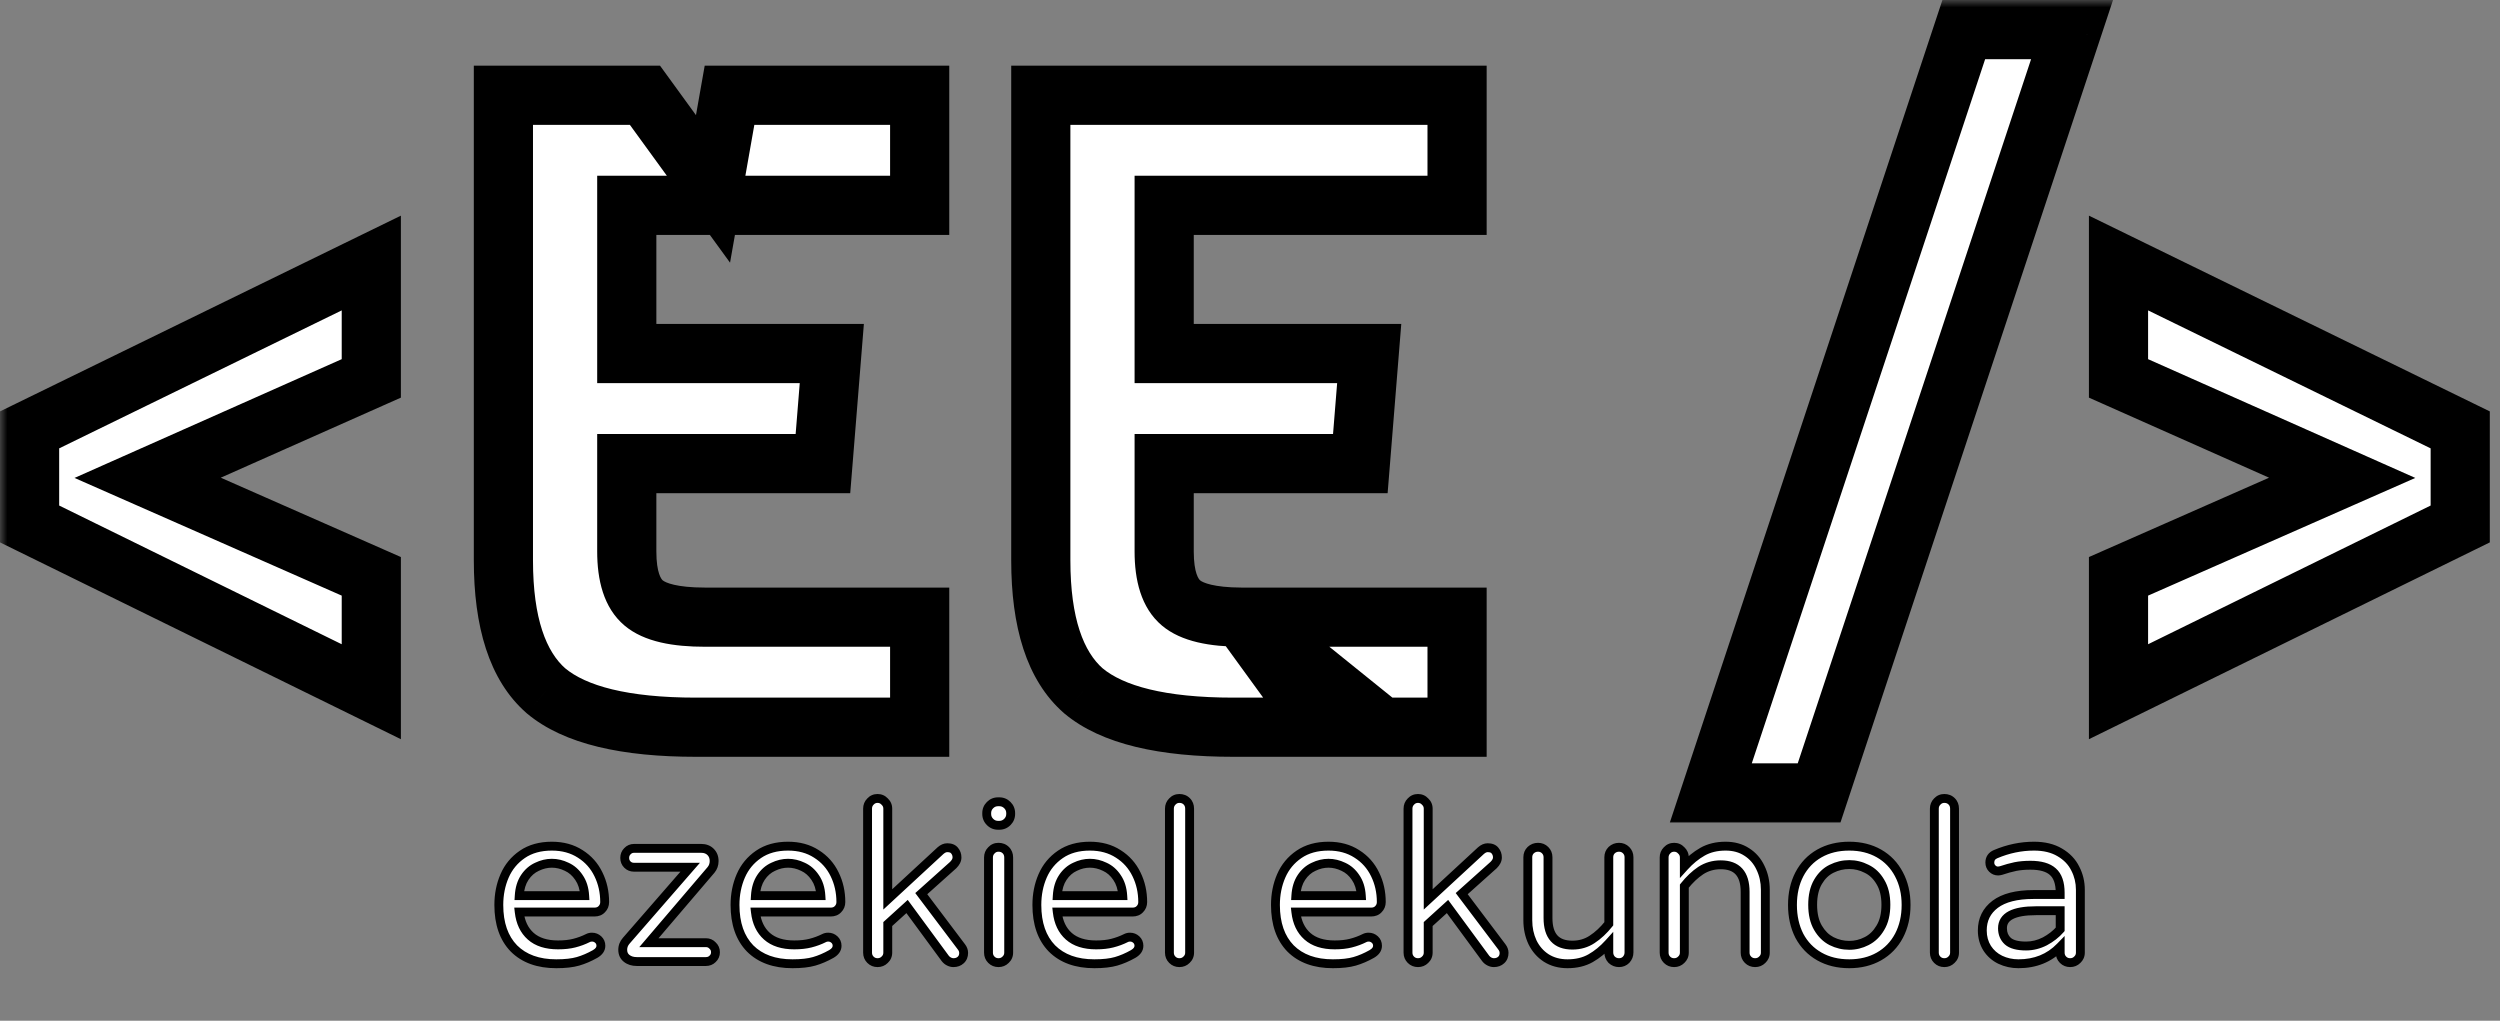 <svg width="169" height="69" viewBox="0 0 169 69" fill="none" xmlns="http://www.w3.org/2000/svg">
<rect x="0" y="0" width="169" height="69" fill="#808080" stroke="none"/>
<path d="M37.605 65.15C36.385 65.15 35.43 64.805 34.74 64.115C34.06 63.415 33.72 62.435 33.72 61.175C33.72 60.465 33.85 59.81 34.11 59.21C34.37 58.61 34.77 58.125 35.31 57.755C35.85 57.385 36.515 57.2 37.305 57.2C38.045 57.2 38.685 57.375 39.225 57.725C39.765 58.065 40.175 58.525 40.455 59.105C40.735 59.675 40.875 60.3 40.875 60.98C40.875 61.17 40.81 61.33 40.68 61.46C40.56 61.59 40.395 61.655 40.185 61.655H35.1C35.18 62.355 35.44 62.9 35.88 63.29C36.32 63.68 36.935 63.875 37.725 63.875C38.145 63.875 38.51 63.835 38.82 63.755C39.14 63.675 39.45 63.56 39.75 63.41C39.83 63.37 39.92 63.35 40.02 63.35C40.18 63.35 40.32 63.405 40.44 63.515C40.56 63.625 40.62 63.765 40.62 63.935C40.62 64.155 40.49 64.34 40.23 64.49C39.84 64.71 39.455 64.875 39.075 64.985C38.695 65.095 38.205 65.15 37.605 65.15ZM39.525 60.545C39.495 60.055 39.365 59.645 39.135 59.315C38.915 58.985 38.64 58.745 38.31 58.595C37.98 58.435 37.645 58.355 37.305 58.355C36.965 58.355 36.63 58.435 36.3 58.595C35.97 58.745 35.695 58.985 35.475 59.315C35.255 59.645 35.13 60.055 35.1 60.545H39.525ZM43.041 65C42.771 65 42.546 64.93 42.366 64.79C42.186 64.65 42.096 64.455 42.096 64.205C42.096 63.975 42.176 63.77 42.336 63.59L46.656 58.625H42.861C42.681 58.625 42.531 58.565 42.411 58.445C42.291 58.325 42.231 58.175 42.231 57.995C42.231 57.815 42.291 57.665 42.411 57.545C42.531 57.415 42.681 57.35 42.861 57.35H47.406C47.666 57.35 47.876 57.43 48.036 57.59C48.196 57.75 48.276 57.955 48.276 58.205C48.276 58.435 48.206 58.635 48.066 58.805L43.866 63.725H47.721C47.901 63.725 48.051 63.79 48.171 63.92C48.301 64.04 48.366 64.19 48.366 64.37C48.366 64.55 48.301 64.7 48.171 64.82C48.051 64.94 47.901 65 47.721 65H43.041ZM53.572 65.15C52.352 65.15 51.397 64.805 50.707 64.115C50.027 63.415 49.687 62.435 49.687 61.175C49.687 60.465 49.817 59.81 50.077 59.21C50.337 58.61 50.737 58.125 51.277 57.755C51.817 57.385 52.482 57.2 53.272 57.2C54.012 57.2 54.652 57.375 55.192 57.725C55.732 58.065 56.142 58.525 56.422 59.105C56.702 59.675 56.842 60.3 56.842 60.98C56.842 61.17 56.777 61.33 56.647 61.46C56.527 61.59 56.362 61.655 56.152 61.655H51.067C51.147 62.355 51.407 62.9 51.847 63.29C52.287 63.68 52.902 63.875 53.692 63.875C54.112 63.875 54.477 63.835 54.787 63.755C55.107 63.675 55.417 63.56 55.717 63.41C55.797 63.37 55.887 63.35 55.987 63.35C56.147 63.35 56.287 63.405 56.407 63.515C56.527 63.625 56.587 63.765 56.587 63.935C56.587 64.155 56.457 64.34 56.197 64.49C55.807 64.71 55.422 64.875 55.042 64.985C54.662 65.095 54.172 65.15 53.572 65.15ZM55.492 60.545C55.462 60.055 55.332 59.645 55.102 59.315C54.882 58.985 54.607 58.745 54.277 58.595C53.947 58.435 53.612 58.355 53.272 58.355C52.932 58.355 52.597 58.435 52.267 58.595C51.937 58.745 51.662 58.985 51.442 59.315C51.222 59.645 51.097 60.055 51.067 60.545H55.492ZM59.323 65.075C59.133 65.075 58.973 65.01 58.843 64.88C58.713 64.75 58.648 64.59 58.648 64.4V54.665C58.648 54.475 58.713 54.315 58.843 54.185C58.973 54.045 59.133 53.975 59.323 53.975C59.513 53.975 59.673 54.045 59.803 54.185C59.943 54.315 60.013 54.475 60.013 54.665V60.8L63.583 57.5C63.733 57.37 63.883 57.305 64.033 57.305C64.263 57.305 64.428 57.37 64.528 57.5C64.638 57.63 64.693 57.785 64.693 57.965C64.693 58.135 64.608 58.305 64.438 58.475L62.278 60.41L64.993 64.01C65.093 64.14 65.143 64.275 65.143 64.415C65.143 64.615 65.078 64.775 64.948 64.895C64.818 65.015 64.653 65.075 64.453 65.075C64.353 65.075 64.253 65.05 64.153 65C64.053 64.95 63.968 64.88 63.898 64.79L61.318 61.28L60.013 62.465V64.4C60.013 64.59 59.943 64.75 59.803 64.88C59.673 65.01 59.513 65.075 59.323 65.075ZM67.467 55.79C67.257 55.79 67.077 55.715 66.927 55.565C66.777 55.415 66.702 55.235 66.702 55.025V54.965C66.702 54.755 66.777 54.575 66.927 54.425C67.077 54.275 67.257 54.2 67.467 54.2H67.557C67.767 54.2 67.947 54.275 68.097 54.425C68.247 54.575 68.322 54.755 68.322 54.965V55.025C68.322 55.235 68.247 55.415 68.097 55.565C67.947 55.715 67.767 55.79 67.557 55.79H67.467ZM67.497 65.075C67.307 65.075 67.147 65.01 67.017 64.88C66.887 64.75 66.822 64.59 66.822 64.4V57.965C66.822 57.775 66.887 57.615 67.017 57.485C67.147 57.345 67.307 57.275 67.497 57.275C67.697 57.275 67.862 57.34 67.992 57.47C68.122 57.6 68.187 57.765 68.187 57.965V64.4C68.187 64.59 68.117 64.75 67.977 64.88C67.847 65.01 67.687 65.075 67.497 65.075ZM73.977 65.15C72.757 65.15 71.802 64.805 71.112 64.115C70.432 63.415 70.092 62.435 70.092 61.175C70.092 60.465 70.222 59.81 70.482 59.21C70.742 58.61 71.142 58.125 71.682 57.755C72.222 57.385 72.887 57.2 73.677 57.2C74.417 57.2 75.057 57.375 75.597 57.725C76.137 58.065 76.547 58.525 76.827 59.105C77.107 59.675 77.247 60.3 77.247 60.98C77.247 61.17 77.182 61.33 77.052 61.46C76.932 61.59 76.767 61.655 76.557 61.655H71.472C71.552 62.355 71.812 62.9 72.252 63.29C72.692 63.68 73.307 63.875 74.097 63.875C74.517 63.875 74.882 63.835 75.192 63.755C75.512 63.675 75.822 63.56 76.122 63.41C76.202 63.37 76.292 63.35 76.392 63.35C76.552 63.35 76.692 63.405 76.812 63.515C76.932 63.625 76.992 63.765 76.992 63.935C76.992 64.155 76.862 64.34 76.602 64.49C76.212 64.71 75.827 64.875 75.447 64.985C75.067 65.095 74.577 65.15 73.977 65.15ZM75.897 60.545C75.867 60.055 75.737 59.645 75.507 59.315C75.287 58.985 75.012 58.745 74.682 58.595C74.352 58.435 74.017 58.355 73.677 58.355C73.337 58.355 73.002 58.435 72.672 58.595C72.342 58.745 72.067 58.985 71.847 59.315C71.627 59.645 71.502 60.055 71.472 60.545H75.897ZM79.728 65.075C79.538 65.075 79.378 65.01 79.248 64.88C79.118 64.75 79.053 64.59 79.053 64.4V54.665C79.053 54.475 79.118 54.315 79.248 54.185C79.378 54.045 79.538 53.975 79.728 53.975C79.928 53.975 80.093 54.04 80.223 54.17C80.353 54.3 80.418 54.465 80.418 54.665V64.4C80.418 64.59 80.348 64.75 80.208 64.88C80.078 65.01 79.918 65.075 79.728 65.075ZM90.105 65.15C88.885 65.15 87.93 64.805 87.24 64.115C86.56 63.415 86.22 62.435 86.22 61.175C86.22 60.465 86.35 59.81 86.61 59.21C86.87 58.61 87.27 58.125 87.81 57.755C88.35 57.385 89.015 57.2 89.805 57.2C90.545 57.2 91.185 57.375 91.725 57.725C92.265 58.065 92.675 58.525 92.955 59.105C93.235 59.675 93.375 60.3 93.375 60.98C93.375 61.17 93.31 61.33 93.18 61.46C93.06 61.59 92.895 61.655 92.685 61.655H87.6C87.68 62.355 87.94 62.9 88.38 63.29C88.82 63.68 89.435 63.875 90.225 63.875C90.645 63.875 91.01 63.835 91.32 63.755C91.64 63.675 91.95 63.56 92.25 63.41C92.33 63.37 92.42 63.35 92.52 63.35C92.68 63.35 92.82 63.405 92.94 63.515C93.06 63.625 93.12 63.765 93.12 63.935C93.12 64.155 92.99 64.34 92.73 64.49C92.34 64.71 91.955 64.875 91.575 64.985C91.195 65.095 90.705 65.15 90.105 65.15ZM92.025 60.545C91.995 60.055 91.865 59.645 91.635 59.315C91.415 58.985 91.14 58.745 90.81 58.595C90.48 58.435 90.145 58.355 89.805 58.355C89.465 58.355 89.13 58.435 88.8 58.595C88.47 58.745 88.195 58.985 87.975 59.315C87.755 59.645 87.63 60.055 87.6 60.545H92.025ZM95.856 65.075C95.666 65.075 95.506 65.01 95.376 64.88C95.246 64.75 95.181 64.59 95.181 64.4V54.665C95.181 54.475 95.246 54.315 95.376 54.185C95.506 54.045 95.666 53.975 95.856 53.975C96.046 53.975 96.206 54.045 96.336 54.185C96.476 54.315 96.546 54.475 96.546 54.665V60.8L100.116 57.5C100.266 57.37 100.416 57.305 100.566 57.305C100.796 57.305 100.961 57.37 101.061 57.5C101.171 57.63 101.226 57.785 101.226 57.965C101.226 58.135 101.141 58.305 100.971 58.475L98.811 60.41L101.526 64.01C101.626 64.14 101.676 64.275 101.676 64.415C101.676 64.615 101.611 64.775 101.481 64.895C101.351 65.015 101.186 65.075 100.986 65.075C100.886 65.075 100.786 65.05 100.686 65C100.586 64.95 100.501 64.88 100.431 64.79L97.851 61.28L96.546 62.465V64.4C96.546 64.59 96.476 64.75 96.336 64.88C96.206 65.01 96.046 65.075 95.856 65.075ZM105.965 65.15C105.415 65.15 104.935 65.02 104.525 64.76C104.125 64.5 103.815 64.145 103.595 63.695C103.385 63.245 103.28 62.75 103.28 62.21V57.95C103.28 57.76 103.345 57.6 103.475 57.47C103.615 57.34 103.78 57.275 103.97 57.275C104.16 57.275 104.32 57.34 104.45 57.47C104.58 57.6 104.645 57.76 104.645 57.95V62.06C104.645 63.28 105.195 63.89 106.295 63.89C106.795 63.89 107.24 63.76 107.63 63.5C108.03 63.24 108.405 62.89 108.755 62.45V57.95C108.755 57.76 108.82 57.6 108.95 57.47C109.09 57.34 109.255 57.275 109.445 57.275C109.635 57.275 109.795 57.34 109.925 57.47C110.055 57.6 110.12 57.76 110.12 57.95V64.385C110.12 64.575 110.055 64.74 109.925 64.88C109.795 65.01 109.635 65.075 109.445 65.075C109.255 65.075 109.09 65.01 108.95 64.88C108.82 64.74 108.755 64.575 108.755 64.385V63.77C108.375 64.19 107.965 64.525 107.525 64.775C107.085 65.025 106.565 65.15 105.965 65.15ZM113.171 65.075C112.981 65.075 112.821 65.01 112.691 64.88C112.561 64.75 112.496 64.59 112.496 64.4V57.965C112.496 57.775 112.561 57.615 112.691 57.485C112.821 57.345 112.981 57.275 113.171 57.275C113.361 57.275 113.521 57.345 113.651 57.485C113.791 57.615 113.861 57.775 113.861 57.965V58.58C114.241 58.16 114.651 57.825 115.091 57.575C115.531 57.325 116.051 57.2 116.651 57.2C117.201 57.2 117.676 57.33 118.076 57.59C118.486 57.85 118.796 58.205 119.006 58.655C119.226 59.105 119.336 59.6 119.336 60.14V64.4C119.336 64.59 119.266 64.75 119.126 64.88C118.996 65.01 118.836 65.075 118.646 65.075C118.456 65.075 118.296 65.01 118.166 64.88C118.036 64.75 117.971 64.59 117.971 64.4V60.29C117.971 59.07 117.421 58.46 116.321 58.46C115.821 58.46 115.371 58.59 114.971 58.85C114.581 59.11 114.211 59.46 113.861 59.9V64.4C113.861 64.59 113.791 64.75 113.651 64.88C113.521 65.01 113.361 65.075 113.171 65.075ZM125.011 65.15C124.241 65.15 123.566 64.985 122.986 64.655C122.406 64.325 121.956 63.86 121.636 63.26C121.326 62.65 121.171 61.955 121.171 61.175C121.171 60.395 121.326 59.705 121.636 59.105C121.956 58.495 122.406 58.025 122.986 57.695C123.566 57.365 124.241 57.2 125.011 57.2C125.771 57.2 126.441 57.365 127.021 57.695C127.601 58.025 128.051 58.495 128.371 59.105C128.691 59.705 128.851 60.395 128.851 61.175C128.851 61.955 128.691 62.65 128.371 63.26C128.051 63.86 127.601 64.325 127.021 64.655C126.441 64.985 125.771 65.15 125.011 65.15ZM125.011 63.905C125.421 63.905 125.811 63.81 126.181 63.62C126.561 63.43 126.871 63.13 127.111 62.72C127.361 62.31 127.486 61.79 127.486 61.16C127.486 60.54 127.361 60.025 127.111 59.615C126.871 59.205 126.561 58.91 126.181 58.73C125.811 58.54 125.421 58.445 125.011 58.445C124.591 58.445 124.191 58.54 123.811 58.73C123.441 58.91 123.136 59.205 122.896 59.615C122.656 60.025 122.536 60.54 122.536 61.16C122.536 61.79 122.656 62.31 122.896 62.72C123.136 63.13 123.441 63.43 123.811 63.62C124.191 63.81 124.591 63.905 125.011 63.905ZM131.437 65.075C131.247 65.075 131.087 65.01 130.957 64.88C130.827 64.75 130.762 64.59 130.762 64.4V54.665C130.762 54.475 130.827 54.315 130.957 54.185C131.087 54.045 131.247 53.975 131.437 53.975C131.637 53.975 131.802 54.04 131.932 54.17C132.062 54.3 132.127 54.465 132.127 54.665V64.4C132.127 64.59 132.057 64.75 131.917 64.88C131.787 65.01 131.627 65.075 131.437 65.075ZM136.448 65.15C136.008 65.15 135.598 65.06 135.218 64.88C134.848 64.7 134.553 64.44 134.333 64.1C134.113 63.75 134.003 63.35 134.003 62.9C134.003 62.16 134.293 61.57 134.873 61.13C135.463 60.69 136.323 60.47 137.453 60.47H139.268V60.35C139.268 59.69 139.103 59.215 138.773 58.925C138.453 58.635 137.948 58.49 137.258 58.49C136.878 58.49 136.538 58.52 136.238 58.58C135.948 58.64 135.623 58.73 135.263 58.85C135.183 58.87 135.118 58.88 135.068 58.88C134.918 58.88 134.788 58.825 134.678 58.715C134.568 58.605 134.513 58.47 134.513 58.31C134.513 58.04 134.643 57.85 134.903 57.74C135.753 57.38 136.618 57.2 137.498 57.2C138.188 57.2 138.768 57.34 139.238 57.62C139.718 57.9 140.068 58.265 140.288 58.715C140.518 59.155 140.633 59.635 140.633 60.155V64.4C140.633 64.59 140.563 64.75 140.423 64.88C140.293 65.01 140.133 65.075 139.943 65.075C139.753 65.075 139.593 65.01 139.463 64.88C139.333 64.75 139.268 64.59 139.268 64.4V64.01C138.528 64.77 137.588 65.15 136.448 65.15ZM136.958 63.95C137.398 63.95 137.823 63.845 138.233 63.635C138.643 63.415 138.988 63.145 139.268 62.825V61.565H137.633C136.123 61.565 135.368 61.96 135.368 62.75C135.368 63.11 135.488 63.4 135.728 63.62C135.978 63.84 136.388 63.95 136.958 63.95Z" fill="white"/>
<path d="M34.74 64.115L34.525 64.324L34.528 64.327L34.74 64.115ZM35.31 57.755L35.48 58.002L35.48 58.002L35.31 57.755ZM39.225 57.725L39.062 57.977L39.065 57.979L39.225 57.725ZM40.455 59.105L40.185 59.235L40.186 59.237L40.455 59.105ZM40.68 61.46L40.468 61.248L40.46 61.257L40.68 61.46ZM35.1 61.655V61.355H34.764L34.802 61.689L35.1 61.655ZM35.88 63.29L35.681 63.514L35.681 63.514L35.88 63.29ZM38.82 63.755L38.747 63.464L38.745 63.465L38.82 63.755ZM39.75 63.41L39.616 63.142L39.616 63.142L39.75 63.41ZM40.44 63.515L40.643 63.294L40.44 63.515ZM40.23 64.49L40.377 64.751L40.38 64.75L40.23 64.49ZM39.075 64.985L39.158 65.273L39.158 65.273L39.075 64.985ZM39.525 60.545V60.845H39.844L39.824 60.527L39.525 60.545ZM39.135 59.315L38.885 59.481L38.889 59.486L39.135 59.315ZM38.31 58.595L38.179 58.865L38.186 58.868L38.31 58.595ZM36.3 58.595L36.424 58.868L36.431 58.865L36.3 58.595ZM35.475 59.315L35.725 59.481L35.725 59.481L35.475 59.315ZM35.1 60.545L34.801 60.527L34.781 60.845H35.1V60.545ZM37.605 64.85C36.444 64.85 35.573 64.523 34.952 63.903L34.528 64.327C35.287 65.087 36.327 65.45 37.605 65.45V64.85ZM34.955 63.906C34.344 63.277 34.02 62.381 34.02 61.175H33.42C33.42 62.489 33.776 63.553 34.525 64.324L34.955 63.906ZM34.02 61.175C34.02 60.502 34.143 59.889 34.385 59.329L33.835 59.091C33.557 59.731 33.42 60.428 33.42 61.175H34.02ZM34.385 59.329C34.623 58.781 34.986 58.341 35.48 58.002L35.14 57.508C34.554 57.909 34.117 58.439 33.835 59.091L34.385 59.329ZM35.48 58.002C35.96 57.673 36.563 57.5 37.305 57.5V56.9C36.467 56.9 35.74 57.097 35.14 57.508L35.48 58.002ZM37.305 57.5C37.996 57.5 38.577 57.663 39.062 57.977L39.388 57.473C38.793 57.087 38.094 56.9 37.305 56.9V57.5ZM39.065 57.979C39.557 58.289 39.929 58.706 40.185 59.235L40.725 58.975C40.421 58.344 39.973 57.841 39.385 57.471L39.065 57.979ZM40.186 59.237C40.444 59.763 40.575 60.343 40.575 60.98H41.175C41.175 60.258 41.026 59.587 40.724 58.973L40.186 59.237ZM40.575 60.98C40.575 61.093 40.539 61.176 40.468 61.248L40.892 61.672C41.081 61.484 41.175 61.247 41.175 60.98H40.575ZM40.46 61.257C40.407 61.313 40.328 61.355 40.185 61.355V61.955C40.462 61.955 40.713 61.867 40.9 61.663L40.46 61.257ZM40.185 61.355H35.1V61.955H40.185V61.355ZM34.802 61.689C34.889 62.447 35.175 63.066 35.681 63.514L36.079 63.066C35.705 62.734 35.471 62.263 35.398 61.621L34.802 61.689ZM35.681 63.514C36.192 63.968 36.887 64.175 37.725 64.175V63.575C36.983 63.575 36.448 63.392 36.079 63.066L35.681 63.514ZM37.725 64.175C38.163 64.175 38.554 64.133 38.895 64.046L38.745 63.465C38.466 63.537 38.127 63.575 37.725 63.575V64.175ZM38.893 64.046C39.234 63.961 39.565 63.838 39.884 63.678L39.616 63.142C39.335 63.282 39.046 63.389 38.747 63.464L38.893 64.046ZM39.884 63.678C39.918 63.661 39.961 63.65 40.02 63.65V63.05C39.879 63.05 39.742 63.078 39.616 63.142L39.884 63.678ZM40.02 63.65C40.103 63.65 40.172 63.676 40.237 63.736L40.643 63.294C40.468 63.134 40.257 63.05 40.02 63.05V63.65ZM40.237 63.736C40.292 63.786 40.32 63.845 40.32 63.935H40.92C40.92 63.685 40.828 63.464 40.643 63.294L40.237 63.736ZM40.32 63.935C40.32 64.01 40.285 64.112 40.08 64.23L40.38 64.75C40.695 64.568 40.92 64.3 40.92 63.935H40.32ZM40.083 64.229C39.71 64.439 39.347 64.594 38.992 64.697L39.158 65.273C39.563 65.156 39.97 64.981 40.377 64.751L40.083 64.229ZM38.992 64.697C38.649 64.796 38.19 64.85 37.605 64.85V65.45C38.22 65.45 38.741 65.394 39.158 65.273L38.992 64.697ZM39.824 60.527C39.792 59.994 39.649 59.528 39.381 59.144L38.889 59.486C39.081 59.762 39.198 60.116 39.226 60.563L39.824 60.527ZM39.385 59.149C39.137 58.777 38.82 58.497 38.434 58.322L38.186 58.868C38.46 58.993 38.693 59.193 38.885 59.481L39.385 59.149ZM38.441 58.325C38.073 58.147 37.694 58.055 37.305 58.055V58.655C37.596 58.655 37.887 58.723 38.179 58.865L38.441 58.325ZM37.305 58.055C36.916 58.055 36.537 58.147 36.169 58.325L36.431 58.865C36.723 58.723 37.014 58.655 37.305 58.655V58.055ZM36.176 58.322C35.79 58.497 35.473 58.777 35.225 59.149L35.725 59.481C35.917 59.193 36.15 58.993 36.424 58.868L36.176 58.322ZM35.225 59.149C34.97 59.532 34.833 59.996 34.801 60.527L35.399 60.563C35.427 60.114 35.54 59.758 35.725 59.481L35.225 59.149ZM35.1 60.845H39.525V60.245H35.1V60.845ZM42.366 64.79L42.182 65.027L42.182 65.027L42.366 64.79ZM42.336 63.59L42.56 63.789L42.562 63.787L42.336 63.59ZM46.656 58.625L46.882 58.822L47.315 58.325H46.656V58.625ZM42.411 58.445L42.199 58.657L42.199 58.657L42.411 58.445ZM42.411 57.545L42.623 57.757L42.632 57.748L42.411 57.545ZM48.036 57.59L47.824 57.802L47.824 57.802L48.036 57.59ZM48.066 58.805L48.294 59L48.298 58.996L48.066 58.805ZM43.866 63.725L43.638 63.53L43.216 64.025H43.866V63.725ZM48.171 63.92L47.951 64.124L47.959 64.132L47.968 64.14L48.171 63.92ZM48.171 64.82L47.967 64.599L47.959 64.608L48.171 64.82ZM43.041 64.7C42.825 64.7 42.668 64.645 42.55 64.553L42.182 65.027C42.424 65.215 42.717 65.3 43.041 65.3V64.7ZM42.55 64.553C42.451 64.476 42.396 64.373 42.396 64.205H41.796C41.796 64.537 41.921 64.824 42.182 65.027L42.55 64.553ZM42.396 64.205C42.396 64.052 42.447 63.917 42.56 63.789L42.112 63.391C41.906 63.623 41.796 63.898 41.796 64.205H42.396ZM42.562 63.787L46.882 58.822L46.43 58.428L42.11 63.393L42.562 63.787ZM46.656 58.325H42.861V58.925H46.656V58.325ZM42.861 58.325C42.755 58.325 42.683 58.293 42.623 58.233L42.199 58.657C42.379 58.837 42.607 58.925 42.861 58.925V58.325ZM42.623 58.233C42.563 58.173 42.531 58.101 42.531 57.995H41.931C41.931 58.249 42.019 58.477 42.199 58.657L42.623 58.233ZM42.531 57.995C42.531 57.889 42.563 57.817 42.623 57.757L42.199 57.333C42.019 57.513 41.931 57.741 41.931 57.995H42.531ZM42.632 57.748C42.694 57.681 42.763 57.65 42.861 57.65V57.05C42.599 57.05 42.369 57.149 42.191 57.342L42.632 57.748ZM42.861 57.65H47.406V57.05H42.861V57.65ZM47.406 57.65C47.599 57.65 47.729 57.707 47.824 57.802L48.248 57.378C48.023 57.153 47.733 57.05 47.406 57.05V57.65ZM47.824 57.802C47.922 57.9 47.976 58.025 47.976 58.205H48.576C48.576 57.885 48.471 57.6 48.248 57.378L47.824 57.802ZM47.976 58.205C47.976 58.369 47.928 58.501 47.834 58.614L48.298 58.996C48.484 58.77 48.576 58.501 48.576 58.205H47.976ZM47.838 58.61L43.638 63.53L44.094 63.92L48.294 59L47.838 58.61ZM43.866 64.025H47.721V63.425H43.866V64.025ZM47.721 64.025C47.819 64.025 47.889 64.056 47.951 64.124L48.392 63.717C48.214 63.524 47.983 63.425 47.721 63.425V64.025ZM47.968 64.14C48.035 64.203 48.066 64.272 48.066 64.37H48.666C48.666 64.108 48.567 63.877 48.375 63.7L47.968 64.14ZM48.066 64.37C48.066 64.468 48.035 64.537 47.968 64.6L48.375 65.04C48.567 64.862 48.666 64.632 48.666 64.37H48.066ZM47.959 64.608C47.899 64.668 47.827 64.7 47.721 64.7V65.3C47.975 65.3 48.203 65.212 48.383 65.032L47.959 64.608ZM47.721 64.7H43.041V65.3H47.721V64.7ZM50.707 64.115L50.492 64.324L50.495 64.327L50.707 64.115ZM51.277 57.755L51.446 58.002L51.446 58.002L51.277 57.755ZM55.192 57.725L55.029 57.977L55.032 57.979L55.192 57.725ZM56.422 59.105L56.152 59.235L56.153 59.237L56.422 59.105ZM56.647 61.46L56.434 61.248L56.426 61.257L56.647 61.46ZM51.067 61.655V61.355H50.731L50.769 61.689L51.067 61.655ZM51.847 63.29L51.648 63.514L51.648 63.514L51.847 63.29ZM54.787 63.755L54.714 63.464L54.712 63.465L54.787 63.755ZM55.717 63.41L55.583 63.142L55.583 63.142L55.717 63.41ZM56.407 63.515L56.609 63.294L56.407 63.515ZM56.197 64.49L56.344 64.751L56.347 64.75L56.197 64.49ZM55.042 64.985L55.125 65.273L55.125 65.273L55.042 64.985ZM55.492 60.545V60.845H55.811L55.791 60.527L55.492 60.545ZM55.102 59.315L54.852 59.481L54.856 59.486L55.102 59.315ZM54.277 58.595L54.146 58.865L54.153 58.868L54.277 58.595ZM52.267 58.595L52.391 58.868L52.398 58.865L52.267 58.595ZM51.442 59.315L51.691 59.481L51.691 59.481L51.442 59.315ZM51.067 60.545L50.767 60.527L50.748 60.845H51.067V60.545ZM53.572 64.85C52.41 64.85 51.539 64.523 50.919 63.903L50.495 64.327C51.254 65.087 52.293 65.45 53.572 65.45V64.85ZM50.922 63.906C50.311 63.277 49.987 62.381 49.987 61.175H49.387C49.387 62.489 49.743 63.553 50.492 64.324L50.922 63.906ZM49.987 61.175C49.987 60.502 50.11 59.889 50.352 59.329L49.801 59.091C49.524 59.731 49.387 60.428 49.387 61.175H49.987ZM50.352 59.329C50.59 58.781 50.953 58.341 51.446 58.002L51.107 57.508C50.521 57.909 50.084 58.439 49.801 59.091L50.352 59.329ZM51.446 58.002C51.927 57.673 52.53 57.5 53.272 57.5V56.9C52.434 56.9 51.707 57.097 51.107 57.508L51.446 58.002ZM53.272 57.5C53.963 57.5 54.544 57.663 55.029 57.977L55.355 57.473C54.759 57.087 54.061 56.9 53.272 56.9V57.5ZM55.032 57.979C55.524 58.289 55.896 58.706 56.152 59.235L56.692 58.975C56.388 58.344 55.94 57.841 55.352 57.471L55.032 57.979ZM56.153 59.237C56.411 59.763 56.542 60.343 56.542 60.98H57.142C57.142 60.258 56.993 59.587 56.691 58.973L56.153 59.237ZM56.542 60.98C56.542 61.093 56.506 61.176 56.435 61.248L56.859 61.672C57.047 61.484 57.142 61.247 57.142 60.98H56.542ZM56.426 61.257C56.374 61.313 56.295 61.355 56.152 61.355V61.955C56.428 61.955 56.68 61.867 56.867 61.663L56.426 61.257ZM56.152 61.355H51.067V61.955H56.152V61.355ZM50.769 61.689C50.855 62.447 51.142 63.066 51.648 63.514L52.046 63.066C51.672 62.734 51.438 62.263 51.365 61.621L50.769 61.689ZM51.648 63.514C52.159 63.968 52.854 64.175 53.692 64.175V63.575C52.95 63.575 52.414 63.392 52.046 63.066L51.648 63.514ZM53.692 64.175C54.13 64.175 54.521 64.133 54.862 64.046L54.712 63.465C54.433 63.537 54.094 63.575 53.692 63.575V64.175ZM54.86 64.046C55.201 63.961 55.532 63.838 55.851 63.678L55.583 63.142C55.302 63.282 55.012 63.389 54.714 63.464L54.86 64.046ZM55.851 63.678C55.885 63.661 55.928 63.65 55.987 63.65V63.05C55.846 63.05 55.709 63.078 55.583 63.142L55.851 63.678ZM55.987 63.65C56.07 63.65 56.138 63.676 56.204 63.736L56.609 63.294C56.435 63.134 56.223 63.05 55.987 63.05V63.65ZM56.204 63.736C56.259 63.786 56.287 63.845 56.287 63.935H56.887C56.887 63.685 56.794 63.464 56.609 63.294L56.204 63.736ZM56.287 63.935C56.287 64.01 56.252 64.112 56.047 64.23L56.347 64.75C56.661 64.568 56.887 64.3 56.887 63.935H56.287ZM56.049 64.229C55.677 64.439 55.313 64.594 54.958 64.697L55.125 65.273C55.53 65.156 55.937 64.981 56.344 64.751L56.049 64.229ZM54.958 64.697C54.616 64.796 54.157 64.85 53.572 64.85V65.45C54.187 65.45 54.708 65.394 55.125 65.273L54.958 64.697ZM55.791 60.527C55.759 59.994 55.616 59.528 55.348 59.144L54.856 59.486C55.048 59.762 55.165 60.116 55.192 60.563L55.791 60.527ZM55.351 59.149C55.103 58.777 54.787 58.497 54.401 58.322L54.153 58.868C54.427 58.993 54.66 59.193 54.852 59.481L55.351 59.149ZM54.408 58.325C54.04 58.147 53.661 58.055 53.272 58.055V58.655C53.563 58.655 53.853 58.723 54.146 58.865L54.408 58.325ZM53.272 58.055C52.883 58.055 52.503 58.147 52.136 58.325L52.398 58.865C52.69 58.723 52.981 58.655 53.272 58.655V58.055ZM52.143 58.322C51.757 58.497 51.44 58.777 51.192 59.149L51.691 59.481C51.883 59.193 52.117 58.993 52.391 58.868L52.143 58.322ZM51.192 59.149C50.937 59.532 50.8 59.996 50.767 60.527L51.366 60.563C51.394 60.114 51.507 59.758 51.691 59.481L51.192 59.149ZM51.067 60.845H55.492V60.245H51.067V60.845ZM58.843 64.88L59.055 64.668L59.055 64.668L58.843 64.88ZM58.843 54.185L59.055 54.397L59.063 54.389L58.843 54.185ZM59.803 54.185L59.583 54.389L59.591 54.397L59.599 54.405L59.803 54.185ZM60.013 60.8H59.713V61.486L60.217 61.02L60.013 60.8ZM63.583 57.5L63.386 57.273L63.379 57.28L63.583 57.5ZM64.528 57.5L64.29 57.683L64.299 57.694L64.528 57.5ZM64.438 58.475L64.638 58.699L64.644 58.693L64.65 58.687L64.438 58.475ZM62.278 60.41L62.078 60.187L61.872 60.37L62.038 60.591L62.278 60.41ZM64.993 64.01L64.753 64.191L64.755 64.193L64.993 64.01ZM64.948 64.895L64.744 64.675L64.744 64.675L64.948 64.895ZM64.153 65L64.019 65.268L64.019 65.268L64.153 65ZM63.898 64.79L63.656 64.968L63.661 64.974L63.898 64.79ZM61.318 61.28L61.56 61.102L61.362 60.834L61.116 61.058L61.318 61.28ZM60.013 62.465L59.811 62.243L59.713 62.332V62.465H60.013ZM59.803 64.88L59.599 64.66L59.591 64.668L59.803 64.88ZM59.323 64.775C59.209 64.775 59.127 64.74 59.055 64.668L58.631 65.092C58.819 65.281 59.056 65.375 59.323 65.375V64.775ZM59.055 64.668C58.983 64.596 58.948 64.513 58.948 64.4H58.348C58.348 64.667 58.442 64.904 58.631 65.092L59.055 64.668ZM58.948 64.4V54.665H58.348V64.4H58.948ZM58.948 54.665C58.948 54.552 58.983 54.469 59.055 54.397L58.631 53.973C58.442 54.161 58.348 54.398 58.348 54.665H58.948ZM59.063 54.389C59.136 54.31 59.217 54.275 59.323 54.275V53.675C59.049 53.675 58.809 53.78 58.623 53.981L59.063 54.389ZM59.323 54.275C59.429 54.275 59.51 54.31 59.583 54.389L60.023 53.981C59.836 53.78 59.597 53.675 59.323 53.675V54.275ZM59.599 54.405C59.678 54.478 59.713 54.559 59.713 54.665H60.313C60.313 54.391 60.208 54.152 60.007 53.965L59.599 54.405ZM59.713 54.665V60.8H60.313V54.665H59.713ZM60.217 61.02L63.786 57.72L63.379 57.28L59.809 60.58L60.217 61.02ZM63.779 57.727C63.893 57.629 63.976 57.605 64.033 57.605V57.005C63.79 57.005 63.573 57.111 63.386 57.273L63.779 57.727ZM64.033 57.605C64.21 57.605 64.267 57.653 64.29 57.683L64.766 57.317C64.588 57.087 64.316 57.005 64.033 57.005V57.605ZM64.299 57.694C64.36 57.766 64.393 57.852 64.393 57.965H64.993C64.993 57.718 64.915 57.494 64.757 57.306L64.299 57.694ZM64.393 57.965C64.393 58.027 64.363 58.126 64.226 58.263L64.65 58.687C64.853 58.484 64.993 58.243 64.993 57.965H64.393ZM64.238 58.252L62.078 60.187L62.478 60.633L64.638 58.699L64.238 58.252ZM62.038 60.591L64.753 64.191L65.232 63.829L62.517 60.229L62.038 60.591ZM64.755 64.193C64.822 64.28 64.843 64.352 64.843 64.415H65.443C65.443 64.198 65.364 64 65.231 63.827L64.755 64.193ZM64.843 64.415C64.843 64.543 64.805 64.619 64.744 64.675L65.151 65.115C65.351 64.931 65.443 64.687 65.443 64.415H64.843ZM64.744 64.675C64.677 64.737 64.588 64.775 64.453 64.775V65.375C64.718 65.375 64.959 65.293 65.151 65.115L64.744 64.675ZM64.453 64.775C64.405 64.775 64.35 64.763 64.287 64.732L64.019 65.268C64.155 65.337 64.301 65.375 64.453 65.375V64.775ZM64.287 64.732C64.228 64.702 64.178 64.661 64.135 64.606L63.661 64.974C63.758 65.099 63.878 65.198 64.019 65.268L64.287 64.732ZM64.14 64.612L61.56 61.102L61.076 61.458L63.656 64.968L64.14 64.612ZM61.116 61.058L59.811 62.243L60.215 62.687L61.52 61.502L61.116 61.058ZM59.713 62.465V64.4H60.313V62.465H59.713ZM59.713 64.4C59.713 64.506 59.678 64.587 59.599 64.66L60.007 65.1C60.208 64.913 60.313 64.674 60.313 64.4H59.713ZM59.591 64.668C59.519 64.74 59.436 64.775 59.323 64.775V65.375C59.59 65.375 59.827 65.281 60.015 65.092L59.591 64.668ZM66.927 55.565L66.715 55.777L66.715 55.777L66.927 55.565ZM68.097 55.565L68.309 55.777L68.309 55.777L68.097 55.565ZM67.017 64.88L67.229 64.668L67.229 64.668L67.017 64.88ZM67.017 57.485L67.229 57.697L67.237 57.689L67.017 57.485ZM67.992 57.47L68.204 57.258L67.992 57.47ZM67.977 64.88L67.772 64.66L67.765 64.668L67.977 64.88ZM67.467 55.49C67.337 55.49 67.233 55.447 67.139 55.353L66.715 55.777C66.92 55.983 67.176 56.09 67.467 56.09V55.49ZM67.139 55.353C67.044 55.258 67.002 55.154 67.002 55.025H66.402C66.402 55.316 66.509 55.572 66.715 55.777L67.139 55.353ZM67.002 55.025V54.965H66.402V55.025H67.002ZM67.002 54.965C67.002 54.836 67.044 54.731 67.139 54.637L66.715 54.213C66.509 54.419 66.402 54.675 66.402 54.965H67.002ZM67.139 54.637C67.233 54.543 67.337 54.5 67.467 54.5V53.9C67.176 53.9 66.92 54.007 66.715 54.213L67.139 54.637ZM67.467 54.5H67.557V53.9H67.467V54.5ZM67.557 54.5C67.686 54.5 67.79 54.543 67.885 54.637L68.309 54.213C68.103 54.007 67.847 53.9 67.557 53.9V54.5ZM67.885 54.637C67.979 54.731 68.022 54.836 68.022 54.965H68.622C68.622 54.675 68.514 54.419 68.309 54.213L67.885 54.637ZM68.022 54.965V55.025H68.622V54.965H68.022ZM68.022 55.025C68.022 55.154 67.979 55.258 67.885 55.353L68.309 55.777C68.514 55.572 68.622 55.316 68.622 55.025H68.022ZM67.885 55.353C67.79 55.447 67.686 55.49 67.557 55.49V56.09C67.847 56.09 68.103 55.983 68.309 55.777L67.885 55.353ZM67.557 55.49H67.467V56.09H67.557V55.49ZM67.497 64.775C67.383 64.775 67.3 64.74 67.229 64.668L66.805 65.092C66.993 65.281 67.23 65.375 67.497 65.375V64.775ZM67.229 64.668C67.157 64.596 67.122 64.513 67.122 64.4H66.522C66.522 64.667 66.616 64.904 66.805 65.092L67.229 64.668ZM67.122 64.4V57.965H66.522V64.4H67.122ZM67.122 57.965C67.122 57.852 67.157 57.769 67.229 57.697L66.805 57.273C66.616 57.461 66.522 57.698 66.522 57.965H67.122ZM67.237 57.689C67.31 57.61 67.391 57.575 67.497 57.575V56.975C67.223 56.975 66.983 57.08 66.797 57.281L67.237 57.689ZM67.497 57.575C67.625 57.575 67.711 57.614 67.78 57.682L68.204 57.258C68.012 57.066 67.769 56.975 67.497 56.975V57.575ZM67.78 57.682C67.848 57.751 67.887 57.837 67.887 57.965H68.487C68.487 57.693 68.395 57.449 68.204 57.258L67.78 57.682ZM67.887 57.965V64.4H68.487V57.965H67.887ZM67.887 64.4C67.887 64.506 67.852 64.587 67.773 64.66L68.181 65.1C68.382 64.913 68.487 64.674 68.487 64.4H67.887ZM67.765 64.668C67.693 64.74 67.61 64.775 67.497 64.775V65.375C67.763 65.375 68.001 65.281 68.189 65.092L67.765 64.668ZM71.112 64.115L70.897 64.324L70.9 64.327L71.112 64.115ZM71.682 57.755L71.852 58.002L71.852 58.002L71.682 57.755ZM75.597 57.725L75.434 57.977L75.437 57.979L75.597 57.725ZM76.827 59.105L76.557 59.235L76.558 59.237L76.827 59.105ZM77.052 61.46L76.84 61.248L76.832 61.257L77.052 61.46ZM71.472 61.655V61.355H71.136L71.174 61.689L71.472 61.655ZM72.252 63.29L72.053 63.514L72.053 63.514L72.252 63.29ZM75.192 63.755L75.119 63.464L75.117 63.465L75.192 63.755ZM76.122 63.41L75.988 63.142L75.988 63.142L76.122 63.41ZM76.812 63.515L77.015 63.294L76.812 63.515ZM76.602 64.49L76.749 64.751L76.752 64.75L76.602 64.49ZM75.447 64.985L75.531 65.273L75.531 65.273L75.447 64.985ZM75.897 60.545V60.845H76.216L76.197 60.527L75.897 60.545ZM75.507 59.315L75.257 59.481L75.261 59.486L75.507 59.315ZM74.682 58.595L74.551 58.865L74.558 58.868L74.682 58.595ZM72.672 58.595L72.796 58.868L72.803 58.865L72.672 58.595ZM71.847 59.315L72.097 59.481L72.097 59.481L71.847 59.315ZM71.472 60.545L71.173 60.527L71.153 60.845H71.472V60.545ZM73.977 64.85C72.816 64.85 71.945 64.523 71.324 63.903L70.9 64.327C71.659 65.087 72.698 65.45 73.977 65.45V64.85ZM71.327 63.906C70.716 63.277 70.392 62.381 70.392 61.175H69.792C69.792 62.489 70.148 63.553 70.897 64.324L71.327 63.906ZM70.392 61.175C70.392 60.502 70.515 59.889 70.757 59.329L70.207 59.091C69.929 59.731 69.792 60.428 69.792 61.175H70.392ZM70.757 59.329C70.995 58.781 71.358 58.341 71.852 58.002L71.513 57.508C70.926 57.909 70.489 58.439 70.207 59.091L70.757 59.329ZM71.852 58.002C72.332 57.673 72.935 57.5 73.677 57.5V56.9C72.839 56.9 72.112 57.097 71.513 57.508L71.852 58.002ZM73.677 57.5C74.368 57.5 74.95 57.663 75.434 57.977L75.76 57.473C75.165 57.087 74.466 56.9 73.677 56.9V57.5ZM75.437 57.979C75.929 58.289 76.301 58.706 76.557 59.235L77.097 58.975C76.793 58.344 76.345 57.841 75.757 57.471L75.437 57.979ZM76.558 59.237C76.816 59.763 76.947 60.343 76.947 60.98H77.547C77.547 60.258 77.398 59.587 77.096 58.973L76.558 59.237ZM76.947 60.98C76.947 61.093 76.912 61.176 76.84 61.248L77.264 61.672C77.453 61.484 77.547 61.247 77.547 60.98H76.947ZM76.832 61.257C76.779 61.313 76.7 61.355 76.557 61.355V61.955C76.834 61.955 77.085 61.867 77.272 61.663L76.832 61.257ZM76.557 61.355H71.472V61.955H76.557V61.355ZM71.174 61.689C71.261 62.447 71.547 63.066 72.053 63.514L72.451 63.066C72.077 62.734 71.844 62.263 71.77 61.621L71.174 61.689ZM72.053 63.514C72.564 63.968 73.259 64.175 74.097 64.175V63.575C73.355 63.575 72.82 63.392 72.451 63.066L72.053 63.514ZM74.097 64.175C74.535 64.175 74.926 64.133 75.267 64.046L75.117 63.465C74.838 63.537 74.499 63.575 74.097 63.575V64.175ZM75.265 64.046C75.606 63.961 75.937 63.838 76.256 63.678L75.988 63.142C75.707 63.282 75.418 63.389 75.119 63.464L75.265 64.046ZM76.256 63.678C76.29 63.661 76.333 63.65 76.392 63.65V63.05C76.251 63.05 76.114 63.078 75.988 63.142L76.256 63.678ZM76.392 63.65C76.476 63.65 76.544 63.676 76.609 63.736L77.015 63.294C76.841 63.134 76.629 63.05 76.392 63.05V63.65ZM76.609 63.736C76.664 63.786 76.692 63.845 76.692 63.935H77.292C77.292 63.685 77.2 63.464 77.015 63.294L76.609 63.736ZM76.692 63.935C76.692 64.01 76.657 64.112 76.452 64.23L76.752 64.75C77.067 64.568 77.292 64.3 77.292 63.935H76.692ZM76.455 64.229C76.082 64.439 75.719 64.594 75.364 64.697L75.531 65.273C75.936 65.156 76.342 64.981 76.749 64.751L76.455 64.229ZM75.364 64.697C75.021 64.796 74.562 64.85 73.977 64.85V65.45C74.592 65.45 75.113 65.394 75.531 65.273L75.364 64.697ZM76.197 60.527C76.164 59.994 76.021 59.528 75.753 59.144L75.261 59.486C75.453 59.762 75.57 60.116 75.598 60.563L76.197 60.527ZM75.757 59.149C75.509 58.777 75.192 58.497 74.806 58.322L74.558 58.868C74.832 58.993 75.066 59.193 75.257 59.481L75.757 59.149ZM74.813 58.325C74.445 58.147 74.066 58.055 73.677 58.055V58.655C73.968 58.655 74.259 58.723 74.551 58.865L74.813 58.325ZM73.677 58.055C73.288 58.055 72.909 58.147 72.541 58.325L72.803 58.865C73.095 58.723 73.386 58.655 73.677 58.655V58.055ZM72.548 58.322C72.162 58.497 71.846 58.777 71.597 59.149L72.097 59.481C72.289 59.193 72.522 58.993 72.796 58.868L72.548 58.322ZM71.597 59.149C71.342 59.532 71.205 59.996 71.173 60.527L71.772 60.563C71.799 60.114 71.912 59.758 72.097 59.481L71.597 59.149ZM71.472 60.845H75.897V60.245H71.472V60.845ZM79.248 64.88L79.46 64.668L79.46 64.668L79.248 64.88ZM79.248 54.185L79.46 54.397L79.468 54.389L79.248 54.185ZM80.223 54.17L80.435 53.958L80.435 53.958L80.223 54.17ZM80.208 64.88L80.004 64.66L79.996 64.668L80.208 64.88ZM79.728 64.775C79.615 64.775 79.532 64.74 79.46 64.668L79.036 65.092C79.224 65.281 79.462 65.375 79.728 65.375V64.775ZM79.46 64.668C79.389 64.596 79.353 64.513 79.353 64.4H78.753C78.753 64.667 78.848 64.904 79.036 65.092L79.46 64.668ZM79.353 64.4V54.665H78.753V64.4H79.353ZM79.353 54.665C79.353 54.552 79.389 54.469 79.46 54.397L79.036 53.973C78.848 54.161 78.753 54.398 78.753 54.665H79.353ZM79.468 54.389C79.542 54.31 79.622 54.275 79.728 54.275V53.675C79.454 53.675 79.215 53.78 79.028 53.981L79.468 54.389ZM79.728 54.275C79.856 54.275 79.942 54.314 80.011 54.382L80.435 53.958C80.244 53.766 80 53.675 79.728 53.675V54.275ZM80.011 54.382C80.079 54.451 80.118 54.537 80.118 54.665H80.718C80.718 54.393 80.627 54.149 80.435 53.958L80.011 54.382ZM80.118 54.665V64.4H80.718V54.665H80.118ZM80.118 64.4C80.118 64.506 80.083 64.587 80.004 64.66L80.412 65.1C80.613 64.913 80.718 64.674 80.718 64.4H80.118ZM79.996 64.668C79.924 64.74 79.842 64.775 79.728 64.775V65.375C79.995 65.375 80.232 65.281 80.42 65.092L79.996 64.668ZM87.24 64.115L87.025 64.324L87.028 64.327L87.24 64.115ZM87.81 57.755L87.98 58.002L87.98 58.002L87.81 57.755ZM91.725 57.725L91.562 57.977L91.565 57.979L91.725 57.725ZM92.955 59.105L92.685 59.235L92.686 59.237L92.955 59.105ZM93.18 61.46L92.968 61.248L92.96 61.257L93.18 61.46ZM87.6 61.655V61.355H87.264L87.302 61.689L87.6 61.655ZM88.38 63.29L88.181 63.514L88.181 63.514L88.38 63.29ZM91.32 63.755L91.247 63.464L91.245 63.465L91.32 63.755ZM92.25 63.41L92.116 63.142L92.116 63.142L92.25 63.41ZM92.94 63.515L93.143 63.294L92.94 63.515ZM92.73 64.49L92.877 64.751L92.88 64.75L92.73 64.49ZM91.575 64.985L91.658 65.273L91.658 65.273L91.575 64.985ZM92.025 60.545V60.845H92.344L92.324 60.527L92.025 60.545ZM91.635 59.315L91.385 59.481L91.389 59.486L91.635 59.315ZM90.81 58.595L90.679 58.865L90.686 58.868L90.81 58.595ZM88.8 58.595L88.924 58.868L88.931 58.865L88.8 58.595ZM87.975 59.315L88.225 59.481L88.225 59.481L87.975 59.315ZM87.6 60.545L87.301 60.527L87.281 60.845H87.6V60.545ZM90.105 64.85C88.944 64.85 88.073 64.523 87.452 63.903L87.028 64.327C87.787 65.087 88.826 65.45 90.105 65.45V64.85ZM87.455 63.906C86.844 63.277 86.52 62.381 86.52 61.175H85.92C85.92 62.489 86.276 63.553 87.025 64.324L87.455 63.906ZM86.52 61.175C86.52 60.502 86.643 59.889 86.885 59.329L86.335 59.091C86.057 59.731 85.92 60.428 85.92 61.175H86.52ZM86.885 59.329C87.123 58.781 87.486 58.341 87.98 58.002L87.64 57.508C87.054 57.909 86.617 58.439 86.335 59.091L86.885 59.329ZM87.98 58.002C88.46 57.673 89.063 57.5 89.805 57.5V56.9C88.967 56.9 88.24 57.097 87.64 57.508L87.98 58.002ZM89.805 57.5C90.496 57.5 91.077 57.663 91.562 57.977L91.888 57.473C91.293 57.087 90.594 56.9 89.805 56.9V57.5ZM91.565 57.979C92.057 58.289 92.429 58.706 92.685 59.235L93.225 58.975C92.921 58.344 92.473 57.841 91.885 57.471L91.565 57.979ZM92.686 59.237C92.944 59.763 93.075 60.343 93.075 60.98H93.675C93.675 60.258 93.526 59.587 93.224 58.973L92.686 59.237ZM93.075 60.98C93.075 61.093 93.04 61.176 92.968 61.248L93.392 61.672C93.581 61.484 93.675 61.247 93.675 60.98H93.075ZM92.96 61.257C92.907 61.313 92.828 61.355 92.685 61.355V61.955C92.962 61.955 93.213 61.867 93.4 61.663L92.96 61.257ZM92.685 61.355H87.6V61.955H92.685V61.355ZM87.302 61.689C87.389 62.447 87.675 63.066 88.181 63.514L88.579 63.066C88.205 62.734 87.971 62.263 87.898 61.621L87.302 61.689ZM88.181 63.514C88.692 63.968 89.387 64.175 90.225 64.175V63.575C89.483 63.575 88.948 63.392 88.579 63.066L88.181 63.514ZM90.225 64.175C90.663 64.175 91.054 64.133 91.395 64.046L91.245 63.465C90.966 63.537 90.627 63.575 90.225 63.575V64.175ZM91.393 64.046C91.734 63.961 92.065 63.838 92.384 63.678L92.116 63.142C91.835 63.282 91.546 63.389 91.247 63.464L91.393 64.046ZM92.384 63.678C92.418 63.661 92.461 63.65 92.52 63.65V63.05C92.379 63.05 92.242 63.078 92.116 63.142L92.384 63.678ZM92.52 63.65C92.603 63.65 92.671 63.676 92.737 63.736L93.143 63.294C92.969 63.134 92.757 63.05 92.52 63.05V63.65ZM92.737 63.736C92.792 63.786 92.82 63.845 92.82 63.935H93.42C93.42 63.685 93.328 63.464 93.143 63.294L92.737 63.736ZM92.82 63.935C92.82 64.01 92.785 64.112 92.58 64.23L92.88 64.75C93.195 64.568 93.42 64.3 93.42 63.935H92.82ZM92.583 64.229C92.21 64.439 91.847 64.594 91.492 64.697L91.658 65.273C92.063 65.156 92.47 64.981 92.877 64.751L92.583 64.229ZM91.492 64.697C91.149 64.796 90.69 64.85 90.105 64.85V65.45C90.72 65.45 91.241 65.394 91.658 65.273L91.492 64.697ZM92.324 60.527C92.292 59.994 92.149 59.528 91.881 59.144L91.389 59.486C91.581 59.762 91.698 60.116 91.726 60.563L92.324 60.527ZM91.885 59.149C91.637 58.777 91.32 58.497 90.934 58.322L90.686 58.868C90.96 58.993 91.193 59.193 91.385 59.481L91.885 59.149ZM90.941 58.325C90.573 58.147 90.194 58.055 89.805 58.055V58.655C90.096 58.655 90.387 58.723 90.679 58.865L90.941 58.325ZM89.805 58.055C89.416 58.055 89.037 58.147 88.669 58.325L88.931 58.865C89.223 58.723 89.514 58.655 89.805 58.655V58.055ZM88.676 58.322C88.29 58.497 87.973 58.777 87.725 59.149L88.225 59.481C88.417 59.193 88.65 58.993 88.924 58.868L88.676 58.322ZM87.725 59.149C87.47 59.532 87.333 59.996 87.301 60.527L87.899 60.563C87.927 60.114 88.04 59.758 88.225 59.481L87.725 59.149ZM87.6 60.845H92.025V60.245H87.6V60.845ZM95.376 64.88L95.588 64.668L95.588 64.668L95.376 64.88ZM95.376 54.185L95.588 54.397L95.596 54.389L95.376 54.185ZM96.336 54.185L96.116 54.389L96.124 54.397L96.132 54.405L96.336 54.185ZM96.546 60.8H96.246V61.486L96.75 61.02L96.546 60.8ZM100.116 57.5L99.919 57.273L99.912 57.28L100.116 57.5ZM101.061 57.5L100.823 57.683L100.832 57.694L101.061 57.5ZM100.971 58.475L101.171 58.699L101.177 58.693L101.183 58.687L100.971 58.475ZM98.811 60.41L98.611 60.187L98.406 60.37L98.572 60.591L98.811 60.41ZM101.526 64.01L101.287 64.191L101.288 64.193L101.526 64.01ZM101.481 64.895L101.278 64.675L101.278 64.675L101.481 64.895ZM100.686 65L100.552 65.268L100.552 65.268L100.686 65ZM100.431 64.79L100.189 64.968L100.194 64.974L100.431 64.79ZM97.851 61.28L98.093 61.102L97.896 60.834L97.649 61.058L97.851 61.28ZM96.546 62.465L96.344 62.243L96.246 62.332V62.465H96.546ZM96.336 64.88L96.132 64.66L96.124 64.668L96.336 64.88ZM95.856 64.775C95.743 64.775 95.66 64.74 95.588 64.668L95.164 65.092C95.352 65.281 95.59 65.375 95.856 65.375V64.775ZM95.588 64.668C95.517 64.596 95.481 64.513 95.481 64.4H94.881C94.881 64.667 94.976 64.904 95.164 65.092L95.588 64.668ZM95.481 64.4V54.665H94.881V64.4H95.481ZM95.481 54.665C95.481 54.552 95.517 54.469 95.588 54.397L95.164 53.973C94.976 54.161 94.881 54.398 94.881 54.665H95.481ZM95.596 54.389C95.669 54.31 95.75 54.275 95.856 54.275V53.675C95.582 53.675 95.343 53.78 95.156 53.981L95.596 54.389ZM95.856 54.275C95.962 54.275 96.043 54.31 96.116 54.389L96.556 53.981C96.37 53.78 96.13 53.675 95.856 53.675V54.275ZM96.132 54.405C96.211 54.478 96.246 54.559 96.246 54.665H96.846C96.846 54.391 96.741 54.152 96.54 53.965L96.132 54.405ZM96.246 54.665V60.8H96.846V54.665H96.246ZM96.75 61.02L100.32 57.72L99.912 57.28L96.343 60.58L96.75 61.02ZM100.313 57.727C100.426 57.629 100.509 57.605 100.566 57.605V57.005C100.323 57.005 100.106 57.111 99.92 57.273L100.313 57.727ZM100.566 57.605C100.743 57.605 100.801 57.653 100.823 57.683L101.299 57.317C101.122 57.087 100.85 57.005 100.566 57.005V57.605ZM100.832 57.694C100.893 57.766 100.926 57.852 100.926 57.965H101.526C101.526 57.718 101.449 57.494 101.29 57.306L100.832 57.694ZM100.926 57.965C100.926 58.027 100.896 58.126 100.759 58.263L101.183 58.687C101.386 58.484 101.526 58.243 101.526 57.965H100.926ZM100.771 58.252L98.611 60.187L99.011 60.633L101.171 58.699L100.771 58.252ZM98.572 60.591L101.287 64.191L101.766 63.829L99.051 60.229L98.572 60.591ZM101.288 64.193C101.355 64.28 101.376 64.352 101.376 64.415H101.976C101.976 64.198 101.897 64 101.764 63.827L101.288 64.193ZM101.376 64.415C101.376 64.543 101.338 64.619 101.278 64.675L101.685 65.115C101.884 64.931 101.976 64.687 101.976 64.415H101.376ZM101.278 64.675C101.21 64.737 101.121 64.775 100.986 64.775V65.375C101.251 65.375 101.492 65.293 101.685 65.115L101.278 64.675ZM100.986 64.775C100.938 64.775 100.884 64.763 100.82 64.732L100.552 65.268C100.689 65.337 100.834 65.375 100.986 65.375V64.775ZM100.82 64.732C100.761 64.702 100.711 64.661 100.668 64.606L100.194 64.974C100.291 65.099 100.411 65.198 100.552 65.268L100.82 64.732ZM100.673 64.612L98.093 61.102L97.609 61.458L100.189 64.968L100.673 64.612ZM97.649 61.058L96.344 62.243L96.748 62.687L98.053 61.502L97.649 61.058ZM96.246 62.465V64.4H96.846V62.465H96.246ZM96.246 64.4C96.246 64.506 96.211 64.587 96.132 64.66L96.54 65.1C96.741 64.913 96.846 64.674 96.846 64.4H96.246ZM96.124 64.668C96.052 64.74 95.969 64.775 95.856 64.775V65.375C96.123 65.375 96.36 65.281 96.548 65.092L96.124 64.668ZM104.525 64.76L104.361 65.011L104.364 65.013L104.525 64.76ZM103.595 63.695L103.323 63.822L103.325 63.827L103.595 63.695ZM103.475 57.47L103.271 57.25L103.263 57.258L103.475 57.47ZM104.45 57.47L104.662 57.258L104.45 57.47ZM107.63 63.5L107.466 63.248L107.464 63.25L107.63 63.5ZM108.755 62.45L108.99 62.637L109.055 62.555V62.45H108.755ZM108.95 57.47L108.746 57.25L108.738 57.258L108.95 57.47ZM109.925 57.47L110.137 57.258L109.925 57.47ZM109.925 64.88L110.137 65.092L110.145 65.084L109.925 64.88ZM108.95 64.88L108.73 65.084L108.738 65.092L108.746 65.1L108.95 64.88ZM108.755 63.77H109.055V62.991L108.532 63.569L108.755 63.77ZM107.525 64.775L107.673 65.036L107.525 64.775ZM105.965 64.85C105.464 64.85 105.041 64.732 104.686 64.507L104.364 65.013C104.828 65.308 105.366 65.45 105.965 65.45V64.85ZM104.688 64.508C104.336 64.28 104.062 63.967 103.864 63.563L103.325 63.827C103.568 64.323 103.914 64.72 104.361 65.011L104.688 64.508ZM103.867 63.568C103.677 63.161 103.58 62.71 103.58 62.21H102.98C102.98 62.79 103.093 63.329 103.323 63.822L103.867 63.568ZM103.58 62.21V57.95H102.98V62.21H103.58ZM103.58 57.95C103.58 57.837 103.615 57.754 103.687 57.682L103.263 57.258C103.074 57.446 102.98 57.683 102.98 57.95H103.58ZM103.679 57.69C103.764 57.611 103.856 57.575 103.97 57.575V56.975C103.704 56.975 103.466 57.069 103.271 57.25L103.679 57.69ZM103.97 57.575C104.083 57.575 104.166 57.611 104.238 57.682L104.662 57.258C104.474 57.069 104.237 56.975 103.97 56.975V57.575ZM104.238 57.682C104.309 57.754 104.345 57.837 104.345 57.95H104.945C104.945 57.683 104.85 57.446 104.662 57.258L104.238 57.682ZM104.345 57.95V62.06H104.945V57.95H104.345ZM104.345 62.06C104.345 62.709 104.491 63.252 104.835 63.633C105.184 64.021 105.69 64.19 106.295 64.19V63.59C105.8 63.59 105.481 63.454 105.28 63.232C105.074 63.003 104.945 62.631 104.945 62.06H104.345ZM106.295 64.19C106.85 64.19 107.354 64.045 107.796 63.75L107.464 63.25C107.126 63.475 106.74 63.59 106.295 63.59V64.19ZM107.793 63.752C108.225 63.471 108.623 63.098 108.99 62.637L108.52 62.263C108.187 62.682 107.835 63.009 107.466 63.248L107.793 63.752ZM109.055 62.45V57.95H108.455V62.45H109.055ZM109.055 57.95C109.055 57.837 109.09 57.754 109.162 57.682L108.738 57.258C108.549 57.446 108.455 57.683 108.455 57.95H109.055ZM109.154 57.69C109.239 57.611 109.331 57.575 109.445 57.575V56.975C109.179 56.975 108.941 57.069 108.746 57.25L109.154 57.69ZM109.445 57.575C109.558 57.575 109.641 57.611 109.713 57.682L110.137 57.258C109.949 57.069 109.712 56.975 109.445 56.975V57.575ZM109.713 57.682C109.784 57.754 109.82 57.837 109.82 57.95H110.42C110.42 57.683 110.325 57.446 110.137 57.258L109.713 57.682ZM109.82 57.95V64.385H110.42V57.95H109.82ZM109.82 64.385C109.82 64.499 109.784 64.591 109.705 64.676L110.145 65.084C110.326 64.889 110.42 64.651 110.42 64.385H109.82ZM109.713 64.668C109.641 64.74 109.558 64.775 109.445 64.775V65.375C109.712 65.375 109.949 65.281 110.137 65.092L109.713 64.668ZM109.445 64.775C109.331 64.775 109.239 64.739 109.154 64.66L108.746 65.1C108.941 65.281 109.179 65.375 109.445 65.375V64.775ZM109.17 64.676C109.091 64.591 109.055 64.499 109.055 64.385H108.455C108.455 64.651 108.549 64.889 108.73 65.084L109.17 64.676ZM109.055 64.385V63.77H108.455V64.385H109.055ZM108.532 63.569C108.171 63.968 107.786 64.282 107.377 64.514L107.673 65.036C108.144 64.768 108.578 64.412 108.977 63.971L108.532 63.569ZM107.377 64.514C106.99 64.734 106.523 64.85 105.965 64.85V65.45C106.607 65.45 107.18 65.316 107.673 65.036L107.377 64.514ZM112.691 64.88L112.903 64.668L112.903 64.668L112.691 64.88ZM112.691 57.485L112.903 57.697L112.91 57.689L112.691 57.485ZM113.651 57.485L113.431 57.689L113.438 57.697L113.446 57.705L113.651 57.485ZM113.861 58.58H113.561V59.359L114.083 58.781L113.861 58.58ZM115.091 57.575L115.239 57.836L115.091 57.575ZM118.076 57.59L117.912 57.842L117.915 57.843L118.076 57.59ZM119.006 58.655L118.734 58.782L118.736 58.787L119.006 58.655ZM119.126 64.88L118.921 64.66L118.913 64.668L119.126 64.88ZM118.166 64.88L117.953 65.092L117.953 65.092L118.166 64.88ZM114.971 58.85L114.807 58.598L114.804 58.6L114.971 58.85ZM113.861 59.9L113.626 59.713L113.561 59.795V59.9H113.861ZM113.651 64.88L113.446 64.66L113.438 64.668L113.651 64.88ZM113.171 64.775C113.057 64.775 112.974 64.74 112.903 64.668L112.478 65.092C112.667 65.281 112.904 65.375 113.171 65.375V64.775ZM112.903 64.668C112.831 64.596 112.796 64.513 112.796 64.4H112.196C112.196 64.667 112.29 64.904 112.478 65.092L112.903 64.668ZM112.796 64.4V57.965H112.196V64.4H112.796ZM112.796 57.965C112.796 57.852 112.831 57.769 112.903 57.697L112.478 57.273C112.29 57.461 112.196 57.698 112.196 57.965H112.796ZM112.91 57.689C112.984 57.61 113.064 57.575 113.171 57.575V56.975C112.897 56.975 112.657 57.08 112.471 57.281L112.91 57.689ZM113.171 57.575C113.277 57.575 113.357 57.61 113.431 57.689L113.87 57.281C113.684 57.08 113.444 56.975 113.171 56.975V57.575ZM113.446 57.705C113.526 57.778 113.561 57.859 113.561 57.965H114.161C114.161 57.691 114.055 57.452 113.855 57.265L113.446 57.705ZM113.561 57.965V58.58H114.161V57.965H113.561ZM114.083 58.781C114.444 58.382 114.83 58.068 115.239 57.836L114.942 57.314C114.471 57.582 114.037 57.938 113.638 58.379L114.083 58.781ZM115.239 57.836C115.626 57.616 116.093 57.5 116.651 57.5V56.9C116.008 56.9 115.435 57.034 114.942 57.314L115.239 57.836ZM116.651 57.5C117.152 57.5 117.568 57.618 117.912 57.842L118.239 57.339C117.783 57.042 117.249 56.9 116.651 56.9V57.5ZM117.915 57.843C118.275 58.072 118.547 58.383 118.734 58.782L119.277 58.528C119.044 58.028 118.696 57.628 118.236 57.337L117.915 57.843ZM118.736 58.787C118.934 59.193 119.036 59.642 119.036 60.14H119.636C119.636 59.558 119.517 59.017 119.275 58.523L118.736 58.787ZM119.036 60.14V64.4H119.636V60.14H119.036ZM119.036 64.4C119.036 64.506 119.001 64.587 118.921 64.66L119.33 65.1C119.53 64.913 119.636 64.674 119.636 64.4H119.036ZM118.913 64.668C118.842 64.74 118.759 64.775 118.646 64.775V65.375C118.912 65.375 119.149 65.281 119.338 65.092L118.913 64.668ZM118.646 64.775C118.532 64.775 118.449 64.74 118.378 64.668L117.953 65.092C118.142 65.281 118.379 65.375 118.646 65.375V64.775ZM118.378 64.668C118.306 64.596 118.271 64.513 118.271 64.4H117.671C117.671 64.667 117.765 64.904 117.953 65.092L118.378 64.668ZM118.271 64.4V60.29H117.671V64.4H118.271ZM118.271 60.29C118.271 59.641 118.125 59.098 117.781 58.717C117.431 58.329 116.925 58.16 116.321 58.16V58.76C116.816 58.76 117.135 58.896 117.335 59.118C117.541 59.347 117.671 59.719 117.671 60.29H118.271ZM116.321 58.16C115.765 58.16 115.258 58.305 114.807 58.599L115.134 59.102C115.483 58.875 115.876 58.76 116.321 58.76V58.16ZM114.804 58.6C114.384 58.881 113.991 59.254 113.626 59.713L114.095 60.087C114.43 59.666 114.777 59.339 115.137 59.1L114.804 58.6ZM113.561 59.9V64.4H114.161V59.9H113.561ZM113.561 64.4C113.561 64.506 113.526 64.587 113.446 64.66L113.855 65.1C114.055 64.913 114.161 64.674 114.161 64.4H113.561ZM113.438 64.668C113.367 64.74 113.284 64.775 113.171 64.775V65.375C113.437 65.375 113.674 65.281 113.863 65.092L113.438 64.668ZM122.986 64.655L123.135 64.394L123.135 64.394L122.986 64.655ZM121.636 63.26L121.369 63.396L121.371 63.401L121.636 63.26ZM121.636 59.105L121.371 58.966L121.37 58.967L121.636 59.105ZM122.986 57.695L123.135 57.956L123.135 57.956L122.986 57.695ZM127.021 57.695L126.873 57.956L126.873 57.956L127.021 57.695ZM128.371 59.105L128.106 59.244L128.106 59.246L128.371 59.105ZM128.371 63.26L128.636 63.401L128.637 63.399L128.371 63.26ZM127.021 64.655L126.873 64.394L126.873 64.394L127.021 64.655ZM126.181 63.62L126.047 63.352L126.044 63.353L126.181 63.62ZM127.111 62.72L126.855 62.564L126.852 62.568L127.111 62.72ZM127.111 59.615L126.852 59.767L126.855 59.771L127.111 59.615ZM126.181 58.73L126.044 58.997L126.053 59.001L126.181 58.73ZM123.811 58.73L123.942 59L123.945 58.998L123.811 58.73ZM122.896 59.615L122.637 59.463L122.637 59.463L122.896 59.615ZM122.896 62.72L122.637 62.872L122.637 62.872L122.896 62.72ZM123.811 63.62L123.674 63.887L123.677 63.888L123.811 63.62ZM125.011 64.85C124.285 64.85 123.663 64.695 123.135 64.394L122.838 64.916C123.47 65.275 124.197 65.45 125.011 65.45V64.85ZM123.135 64.394C122.605 64.093 122.195 63.67 121.901 63.119L121.371 63.401C121.718 64.05 122.208 64.557 122.838 64.916L123.135 64.394ZM121.904 63.124C121.618 62.562 121.471 61.914 121.471 61.175H120.871C120.871 61.996 121.035 62.738 121.369 63.396L121.904 63.124ZM121.471 61.175C121.471 60.435 121.618 59.794 121.903 59.243L121.37 58.967C121.034 59.616 120.871 60.355 120.871 61.175H121.471ZM121.902 59.244C122.196 58.684 122.606 58.256 123.135 57.956L122.838 57.434C122.206 57.794 121.716 58.306 121.371 58.966L121.902 59.244ZM123.135 57.956C123.663 57.655 124.285 57.5 125.011 57.5V56.9C124.197 56.9 123.47 57.075 122.838 57.434L123.135 57.956ZM125.011 57.5C125.726 57.5 126.344 57.655 126.873 57.956L127.17 57.434C126.538 57.075 125.816 56.9 125.011 56.9V57.5ZM126.873 57.956C127.401 58.256 127.811 58.684 128.106 59.244L128.637 58.966C128.291 58.306 127.801 57.794 127.17 57.434L126.873 57.956ZM128.106 59.246C128.4 59.797 128.551 60.437 128.551 61.175H129.151C129.151 60.353 128.982 59.613 128.636 58.964L128.106 59.246ZM128.551 61.175C128.551 61.913 128.4 62.559 128.106 63.121L128.637 63.399C128.982 62.741 129.151 61.997 129.151 61.175H128.551ZM128.106 63.119C127.813 63.67 127.403 64.093 126.873 64.394L127.17 64.916C127.8 64.557 128.29 64.05 128.636 63.401L128.106 63.119ZM126.873 64.394C126.344 64.695 125.726 64.85 125.011 64.85V65.45C125.816 65.45 126.538 65.275 127.17 64.916L126.873 64.394ZM125.011 64.205C125.47 64.205 125.906 64.098 126.318 63.887L126.044 63.353C125.716 63.522 125.373 63.605 125.011 63.605V64.205ZM126.315 63.888C126.753 63.669 127.104 63.326 127.37 62.872L126.852 62.568C126.638 62.934 126.369 63.191 126.047 63.352L126.315 63.888ZM127.367 62.876C127.654 62.407 127.786 61.828 127.786 61.16H127.186C127.186 61.752 127.069 62.213 126.855 62.564L127.367 62.876ZM127.786 61.16C127.786 60.501 127.653 59.928 127.367 59.459L126.855 59.771C127.069 60.122 127.186 60.579 127.186 61.16H127.786ZM127.37 59.463C127.104 59.008 126.751 58.668 126.31 58.459L126.053 59.001C126.371 59.152 126.639 59.402 126.852 59.767L127.37 59.463ZM126.318 58.463C125.906 58.252 125.47 58.145 125.011 58.145V58.745C125.373 58.745 125.716 58.828 126.044 58.997L126.318 58.463ZM125.011 58.145C124.544 58.145 124.098 58.251 123.677 58.462L123.945 58.998C124.284 58.829 124.638 58.745 125.011 58.745V58.145ZM123.68 58.46C123.249 58.67 122.902 59.01 122.637 59.463L123.155 59.767C123.37 59.4 123.634 59.15 123.942 59L123.68 58.46ZM122.637 59.463C122.363 59.931 122.236 60.503 122.236 61.16H122.836C122.836 60.577 122.949 60.119 123.155 59.767L122.637 59.463ZM122.236 61.16C122.236 61.826 122.363 62.403 122.637 62.872L123.155 62.568C122.949 62.217 122.836 61.754 122.836 61.16H122.236ZM122.637 62.872C122.902 63.324 123.246 63.667 123.674 63.887L123.948 63.353C123.636 63.193 123.37 62.936 123.155 62.568L122.637 62.872ZM123.677 63.888C124.098 64.099 124.544 64.205 125.011 64.205V63.605C124.638 63.605 124.284 63.521 123.945 63.352L123.677 63.888ZM130.957 64.88L131.169 64.668L131.169 64.668L130.957 64.88ZM130.957 54.185L131.169 54.397L131.177 54.389L130.957 54.185ZM131.932 54.17L132.144 53.958L132.144 53.958L131.932 54.17ZM131.917 64.88L131.713 64.66L131.705 64.668L131.917 64.88ZM131.437 64.775C131.324 64.775 131.241 64.74 131.169 64.668L130.745 65.092C130.933 65.281 131.171 65.375 131.437 65.375V64.775ZM131.169 64.668C131.098 64.596 131.062 64.513 131.062 64.4H130.462C130.462 64.667 130.557 64.904 130.745 65.092L131.169 64.668ZM131.062 64.4V54.665H130.462V64.4H131.062ZM131.062 54.665C131.062 54.552 131.098 54.469 131.169 54.397L130.745 53.973C130.557 54.161 130.462 54.398 130.462 54.665H131.062ZM131.177 54.389C131.251 54.31 131.331 54.275 131.437 54.275V53.675C131.163 53.675 130.924 53.78 130.737 53.981L131.177 54.389ZM131.437 54.275C131.565 54.275 131.652 54.314 131.72 54.382L132.144 53.958C131.953 53.766 131.709 53.675 131.437 53.675V54.275ZM131.72 54.382C131.789 54.451 131.827 54.537 131.827 54.665H132.427C132.427 54.393 132.336 54.149 132.144 53.958L131.72 54.382ZM131.827 54.665V64.4H132.427V54.665H131.827ZM131.827 64.4C131.827 64.506 131.792 64.587 131.713 64.66L132.121 65.1C132.322 64.913 132.427 64.674 132.427 64.4H131.827ZM131.705 64.668C131.633 64.74 131.551 64.775 131.437 64.775V65.375C131.704 65.375 131.941 65.281 132.129 65.092L131.705 64.668ZM135.218 64.88L135.086 65.15L135.089 65.151L135.218 64.88ZM134.333 64.1L134.078 64.26L134.081 64.263L134.333 64.1ZM134.873 61.13L134.693 60.889L134.691 60.891L134.873 61.13ZM139.268 60.47V60.77H139.568V60.47H139.268ZM138.773 58.925L138.571 59.147L138.574 59.15L138.773 58.925ZM136.238 58.58L136.179 58.286L136.177 58.286L136.238 58.58ZM135.263 58.85L135.335 59.141L135.346 59.138L135.357 59.135L135.263 58.85ZM134.678 58.715L134.89 58.503L134.89 58.503L134.678 58.715ZM134.903 57.74L135.019 58.016L135.019 58.016L134.903 57.74ZM139.238 57.62L139.084 57.878L139.086 57.879L139.238 57.62ZM140.288 58.715L140.018 58.847L140.022 58.854L140.288 58.715ZM140.423 64.88L140.218 64.66L140.21 64.668L140.423 64.88ZM139.463 64.88L139.675 64.668L139.675 64.668L139.463 64.88ZM139.268 64.01H139.568V63.272L139.053 63.801L139.268 64.01ZM138.233 63.635L138.369 63.902L138.374 63.899L138.233 63.635ZM139.268 62.825L139.493 63.023L139.568 62.938V62.825H139.268ZM139.268 61.565H139.568V61.265H139.268V61.565ZM135.728 63.62L135.525 63.841L135.529 63.845L135.728 63.62ZM136.448 64.85C136.05 64.85 135.684 64.769 135.346 64.609L135.089 65.151C135.511 65.351 135.965 65.45 136.448 65.45V64.85ZM135.349 64.61C135.027 64.454 134.774 64.23 134.584 63.937L134.081 64.263C134.331 64.65 134.668 64.946 135.086 65.15L135.349 64.61ZM134.586 63.94C134.399 63.642 134.303 63.299 134.303 62.9H133.703C133.703 63.401 133.826 63.858 134.079 64.26L134.586 63.94ZM134.303 62.9C134.303 62.252 134.55 61.751 135.054 61.369L134.691 60.891C134.035 61.389 133.703 62.068 133.703 62.9H134.303ZM135.052 61.37C135.569 60.985 136.355 60.77 137.453 60.77V60.17C136.29 60.17 135.356 60.395 134.693 60.889L135.052 61.37ZM137.453 60.77H139.268V60.17H137.453V60.77ZM139.568 60.47V60.35H138.968V60.47H139.568ZM139.568 60.35C139.568 59.647 139.392 59.07 138.971 58.7L138.574 59.15C138.813 59.36 138.968 59.733 138.968 60.35H139.568ZM138.974 58.703C138.574 58.34 137.98 58.19 137.258 58.19V58.79C137.915 58.79 138.331 58.93 138.571 59.147L138.974 58.703ZM137.258 58.19C136.862 58.19 136.502 58.221 136.179 58.286L136.296 58.874C136.573 58.819 136.893 58.79 137.258 58.79V58.19ZM136.177 58.286C135.873 58.349 135.536 58.443 135.168 58.565L135.357 59.135C135.709 59.017 136.022 58.931 136.298 58.874L136.177 58.286ZM135.19 58.559C135.12 58.576 135.082 58.58 135.068 58.58V59.18C135.153 59.18 135.245 59.164 135.335 59.141L135.19 58.559ZM135.068 58.58C135 58.58 134.946 58.559 134.89 58.503L134.465 58.927C134.629 59.091 134.835 59.18 135.068 59.18V58.58ZM134.89 58.503C134.838 58.451 134.813 58.393 134.813 58.31H134.213C134.213 58.547 134.297 58.759 134.465 58.927L134.89 58.503ZM134.813 58.31C134.813 58.225 134.832 58.171 134.858 58.134C134.883 58.096 134.93 58.054 135.019 58.016L134.786 57.464C134.615 57.536 134.467 57.644 134.362 57.796C134.258 57.949 134.213 58.125 134.213 58.31H134.813ZM135.019 58.016C135.834 57.671 136.66 57.5 137.498 57.5V56.9C136.575 56.9 135.671 57.089 134.786 57.464L135.019 58.016ZM137.498 57.5C138.147 57.5 138.671 57.632 139.084 57.878L139.391 57.362C138.864 57.048 138.228 56.9 137.498 56.9V57.5ZM139.086 57.879C139.521 58.133 139.827 58.456 140.018 58.847L140.557 58.583C140.308 58.074 139.914 57.667 139.389 57.361L139.086 57.879ZM140.022 58.854C140.228 59.249 140.333 59.681 140.333 60.155H140.933C140.933 59.589 140.807 59.061 140.553 58.576L140.022 58.854ZM140.333 60.155V64.4H140.933V60.155H140.333ZM140.333 64.4C140.333 64.506 140.298 64.587 140.218 64.66L140.627 65.1C140.827 64.913 140.933 64.674 140.933 64.4H140.333ZM140.21 64.668C140.139 64.74 140.056 64.775 139.943 64.775V65.375C140.209 65.375 140.446 65.281 140.635 65.092L140.21 64.668ZM139.943 64.775C139.829 64.775 139.746 64.74 139.675 64.668L139.25 65.092C139.439 65.281 139.676 65.375 139.943 65.375V64.775ZM139.675 64.668C139.603 64.596 139.568 64.513 139.568 64.4H138.968C138.968 64.667 139.062 64.904 139.25 65.092L139.675 64.668ZM139.568 64.4V64.01H138.968V64.4H139.568ZM139.053 63.801C138.374 64.498 137.513 64.85 136.448 64.85V65.45C137.662 65.45 138.681 65.042 139.482 64.219L139.053 63.801ZM136.958 64.25C137.447 64.25 137.919 64.133 138.369 63.902L138.096 63.368C137.726 63.557 137.348 63.65 136.958 63.65V64.25ZM138.374 63.899C138.813 63.664 139.187 63.372 139.493 63.023L139.042 62.627C138.788 62.918 138.472 63.166 138.091 63.371L138.374 63.899ZM139.568 62.825V61.565H138.968V62.825H139.568ZM139.268 61.265H137.633V61.865H139.268V61.265ZM137.633 61.265C136.861 61.265 136.237 61.364 135.795 61.595C135.569 61.713 135.384 61.87 135.256 62.07C135.127 62.273 135.068 62.503 135.068 62.75H135.668C135.668 62.602 135.702 62.487 135.762 62.393C135.823 62.297 135.921 62.207 136.073 62.127C136.386 61.963 136.894 61.865 137.633 61.865V61.265ZM135.068 62.75C135.068 63.184 135.216 63.558 135.525 63.841L135.93 63.399C135.759 63.242 135.668 63.036 135.668 62.75H135.068ZM135.529 63.845C135.862 64.138 136.362 64.25 136.958 64.25V63.65C136.413 63.65 136.093 63.542 135.926 63.395L135.529 63.845Z" fill="black"/>
<mask id="path-3-outside-1" maskUnits="userSpaceOnUse" x="0" y="0" width="169" height="56" fill="black">
<rect fill="white" width="169" height="56"/>
<path fill-rule="evenodd" clip-rule="evenodd" d="M48.199 12.771L43.599 6.44H34.03V37.88C34.03 42.08 34.99 45.02 36.91 46.7C38.87 48.34 42.25 49.16 47.05 49.16H62.17V41.72H47.65C45.65 41.72 44.27 41.4 43.51 40.76C42.75 40.12 42.37 38.96 42.37 37.28V31.34H55.63L56.23 23.9H42.37V13.88H62.17V6.44H49.316L48.199 12.771ZM25.1 38.96V46.76L2 35.42V29.06L25.1 17.78V25.58L9.98 32.3L25.1 38.96ZM89.315 49.16H83.378C78.578 49.16 75.198 48.34 73.238 46.7C71.318 45.02 70.358 42.08 70.358 37.88V6.44H98.498V13.88H78.698V23.9H92.558L91.958 31.34H78.698V37.28C78.698 38.96 79.078 40.12 79.838 40.76C80.59 41.393 81.946 41.712 83.909 41.72L89.315 49.16ZM93.421 49.16L84.196 41.72H98.498V49.16H93.421ZM140.072 2L122.972 53.6H115.652L132.752 2H140.072ZM143.211 46.76V38.96L158.331 32.3L143.211 25.58V17.78L166.311 29.06V35.42L143.211 46.76Z"/>
</mask>
<path fill-rule="evenodd" clip-rule="evenodd" d="M48.199 12.771L43.599 6.44H34.03V37.88C34.03 42.08 34.99 45.02 36.91 46.7C38.87 48.34 42.25 49.16 47.05 49.16H62.17V41.72H47.65C45.65 41.72 44.27 41.4 43.51 40.76C42.75 40.12 42.37 38.96 42.37 37.28V31.34H55.63L56.23 23.9H42.37V13.88H62.17V6.44H49.316L48.199 12.771ZM25.1 38.96V46.76L2 35.42V29.06L25.1 17.78V25.58L9.98 32.3L25.1 38.96ZM89.315 49.16H83.378C78.578 49.16 75.198 48.34 73.238 46.7C71.318 45.02 70.358 42.08 70.358 37.88V6.44H98.498V13.88H78.698V23.9H92.558L91.958 31.34H78.698V37.28C78.698 38.96 79.078 40.12 79.838 40.76C80.59 41.393 81.946 41.712 83.909 41.72L89.315 49.16ZM93.421 49.16L84.196 41.72H98.498V49.16H93.421ZM140.072 2L122.972 53.6H115.652L132.752 2H140.072ZM143.211 46.76V38.96L158.331 32.3L143.211 25.58V17.78L166.311 29.06V35.42L143.211 46.76Z" fill="white"/>
<path d="M43.599 6.44L45.217 5.264L44.618 4.44H43.599V6.44ZM48.199 12.771L46.581 13.946L49.351 17.757L50.169 13.118L48.199 12.771ZM34.03 6.44V4.44H32.03V6.44H34.03ZM36.91 46.7L35.593 48.205L35.61 48.22L35.627 48.234L36.91 46.7ZM62.17 49.16V51.16H64.17V49.16H62.17ZM62.17 41.72H64.17V39.72H62.17V41.72ZM43.51 40.76L42.222 42.29H42.222L43.51 40.76ZM42.37 31.34V29.34H40.37V31.34H42.37ZM55.63 31.34V33.34H57.475L57.624 31.501L55.63 31.34ZM56.23 23.9L58.224 24.061L58.398 21.9H56.23V23.9ZM42.37 23.9H40.37V25.9H42.37V23.9ZM42.37 13.88V11.88H40.37V13.88H42.37ZM62.17 13.88V15.88H64.17V13.88H62.17ZM62.17 6.44H64.17V4.44H62.17V6.44ZM49.316 6.44V4.44H47.638L47.346 6.093L49.316 6.44ZM25.1 46.76L24.219 48.555L27.1 49.97V46.76H25.1ZM25.1 38.96H27.1V37.656L25.906 37.13L25.1 38.96ZM2 35.42H0V36.666L1.119 37.215L2 35.42ZM2 29.06L1.122 27.263L0 27.811V29.06H2ZM25.1 17.78H27.1V14.578L24.222 15.983L25.1 17.78ZM25.1 25.58L25.912 27.408L27.1 26.88V25.58H25.1ZM9.98 32.3L9.168 30.472L5.037 32.308L9.174 34.13L9.98 32.3ZM89.315 49.16V51.16H93.241L90.933 47.984L89.315 49.16ZM73.238 46.7L71.921 48.205L71.938 48.22L71.955 48.234L73.238 46.7ZM70.358 6.44V4.44H68.358V6.44H70.358ZM98.498 6.44H100.498V4.44H98.498V6.44ZM98.498 13.88V15.88H100.498V13.88H98.498ZM78.698 13.88V11.88H76.698V13.88H78.698ZM78.698 23.9H76.698V25.9H78.698V23.9ZM92.558 23.9L94.552 24.061L94.726 21.9H92.558V23.9ZM91.958 31.34V33.34H93.803L93.952 31.501L91.958 31.34ZM78.698 31.34V29.34H76.698V31.34H78.698ZM79.838 40.76L78.55 42.29L78.55 42.29L79.838 40.76ZM83.909 41.72L85.527 40.544L84.93 39.724L83.916 39.72L83.909 41.72ZM93.421 49.16L92.166 50.717L92.715 51.16H93.421V49.16ZM84.196 41.72V39.72H78.531L82.941 43.277L84.196 41.72ZM98.498 41.72H100.498V39.72H98.498V41.72ZM98.498 49.16V51.16H100.498V49.16H98.498ZM122.972 53.6V55.6H124.416L124.87 54.229L122.972 53.6ZM140.072 2L141.97 2.629L142.841 0H140.072V2ZM115.652 53.6L113.753 52.971L112.882 55.6H115.652V53.6ZM132.752 2V0H131.308L130.853 1.371L132.752 2ZM143.211 38.96L142.405 37.13L141.211 37.656V38.96H143.211ZM143.211 46.76H141.211V49.97L144.092 48.555L143.211 46.76ZM158.331 32.3L159.137 34.13L163.274 32.308L159.143 30.472L158.331 32.3ZM143.211 25.58H141.211V26.88L142.399 27.408L143.211 25.58ZM143.211 17.78L144.089 15.983L141.211 14.578V17.78H143.211ZM166.311 29.06H168.311V27.811L167.189 27.263L166.311 29.06ZM166.311 35.42L167.192 37.215L168.311 36.666V35.42H166.311ZM41.981 7.616L46.581 13.946L49.817 11.595L45.217 5.264L41.981 7.616ZM34.03 8.44H43.599V4.44H34.03V8.44ZM36.03 37.88V6.44H32.03V37.88H36.03ZM38.227 45.195C36.954 44.081 36.03 41.865 36.03 37.88H32.03C32.03 42.295 33.026 45.959 35.593 48.205L38.227 45.195ZM47.05 47.16C42.359 47.16 39.59 46.335 38.194 45.166L35.627 48.234C38.15 50.345 42.141 51.16 47.05 51.16V47.16ZM62.17 47.16H47.05V51.16H62.17V47.16ZM60.17 41.72V49.16H64.17V41.72H60.17ZM47.65 43.72H62.17V39.72H47.65V43.72ZM42.222 42.29C43.563 43.419 45.582 43.72 47.65 43.72V39.72C45.718 39.72 44.978 39.381 44.798 39.23L42.222 42.29ZM40.37 37.28C40.37 39.157 40.778 41.074 42.222 42.29L44.798 39.23C44.722 39.166 44.37 38.764 44.37 37.28H40.37ZM40.37 31.34V37.28H44.37V31.34H40.37ZM55.63 29.34H42.37V33.34H55.63V29.34ZM54.237 23.739L53.637 31.179L57.624 31.501L58.224 24.061L54.237 23.739ZM42.37 25.9H56.23V21.9H42.37V25.9ZM40.37 13.88V23.9H44.37V13.88H40.37ZM62.17 11.88H42.37V15.88H62.17V11.88ZM60.17 6.44V13.88H64.17V6.44H60.17ZM49.316 8.44H62.17V4.44H49.316V8.44ZM50.169 13.118L51.285 6.787L47.346 6.093L46.23 12.423L50.169 13.118ZM27.1 46.76V38.96H23.1V46.76H27.1ZM1.119 37.215L24.219 48.555L25.981 44.965L2.881 33.625L1.119 37.215ZM0 29.06V35.42H4V29.06H0ZM24.222 15.983L1.122 27.263L2.878 30.857L25.978 19.577L24.222 15.983ZM27.1 25.58V17.78H23.1V25.58H27.1ZM10.792 34.128L25.912 27.408L24.288 23.752L9.168 30.472L10.792 34.128ZM25.906 37.13L10.786 30.47L9.174 34.13L24.294 40.79L25.906 37.13ZM83.378 51.16H89.315V47.16H83.378V51.16ZM71.955 48.234C74.478 50.345 78.469 51.16 83.378 51.16V47.16C78.688 47.16 75.919 46.335 74.522 45.166L71.955 48.234ZM68.358 37.88C68.358 42.295 69.354 45.959 71.921 48.205L74.555 45.195C73.282 44.081 72.358 41.865 72.358 37.88H68.358ZM68.358 6.44V37.88H72.358V6.44H68.358ZM98.498 4.44H70.358V8.44H98.498V4.44ZM100.498 13.88V6.44H96.498V13.88H100.498ZM78.698 15.88H98.498V11.88H78.698V15.88ZM80.698 23.9V13.88H76.698V23.9H80.698ZM92.558 21.9H78.698V25.9H92.558V21.9ZM93.952 31.501L94.552 24.061L90.565 23.739L89.965 31.179L93.952 31.501ZM78.698 33.34H91.958V29.34H78.698V33.34ZM80.698 37.28V31.34H76.698V37.28H80.698ZM81.127 39.23C81.05 39.166 80.698 38.764 80.698 37.28H76.698C76.698 39.157 77.106 41.074 78.55 42.29L81.127 39.23ZM83.916 39.72C82.026 39.713 81.302 39.378 81.126 39.23L78.55 42.29C79.877 43.407 81.867 43.712 83.901 43.72L83.916 39.72ZM82.291 42.896L87.698 50.336L90.933 47.984L85.527 40.544L82.291 42.896ZM94.677 47.603L85.452 40.163L82.941 43.277L92.166 50.717L94.677 47.603ZM98.498 39.72H84.196V43.72H98.498V39.72ZM100.498 49.16V41.72H96.498V49.16H100.498ZM93.421 51.16H98.498V47.16H93.421V51.16ZM124.87 54.229L141.97 2.629L138.173 1.371L121.073 52.971L124.87 54.229ZM115.652 55.6H122.972V51.6H115.652V55.6ZM130.853 1.371L113.753 52.971L117.55 54.229L134.65 2.629L130.853 1.371ZM140.072 0H132.752V4H140.072V0ZM141.211 38.96V46.76H145.211V38.96H141.211ZM157.525 30.47L142.405 37.13L144.017 40.79L159.137 34.13L157.525 30.47ZM142.399 27.408L157.519 34.128L159.143 30.472L144.023 23.752L142.399 27.408ZM141.211 17.78V25.58H145.211V17.78H141.211ZM167.189 27.263L144.089 15.983L142.333 19.577L165.433 30.857L167.189 27.263ZM168.311 35.42V29.06H164.311V35.42H168.311ZM144.092 48.555L167.192 37.215L165.43 33.625L142.33 44.965L144.092 48.555Z" fill="black" mask="url(#path-3-outside-1)"/>
</svg>

